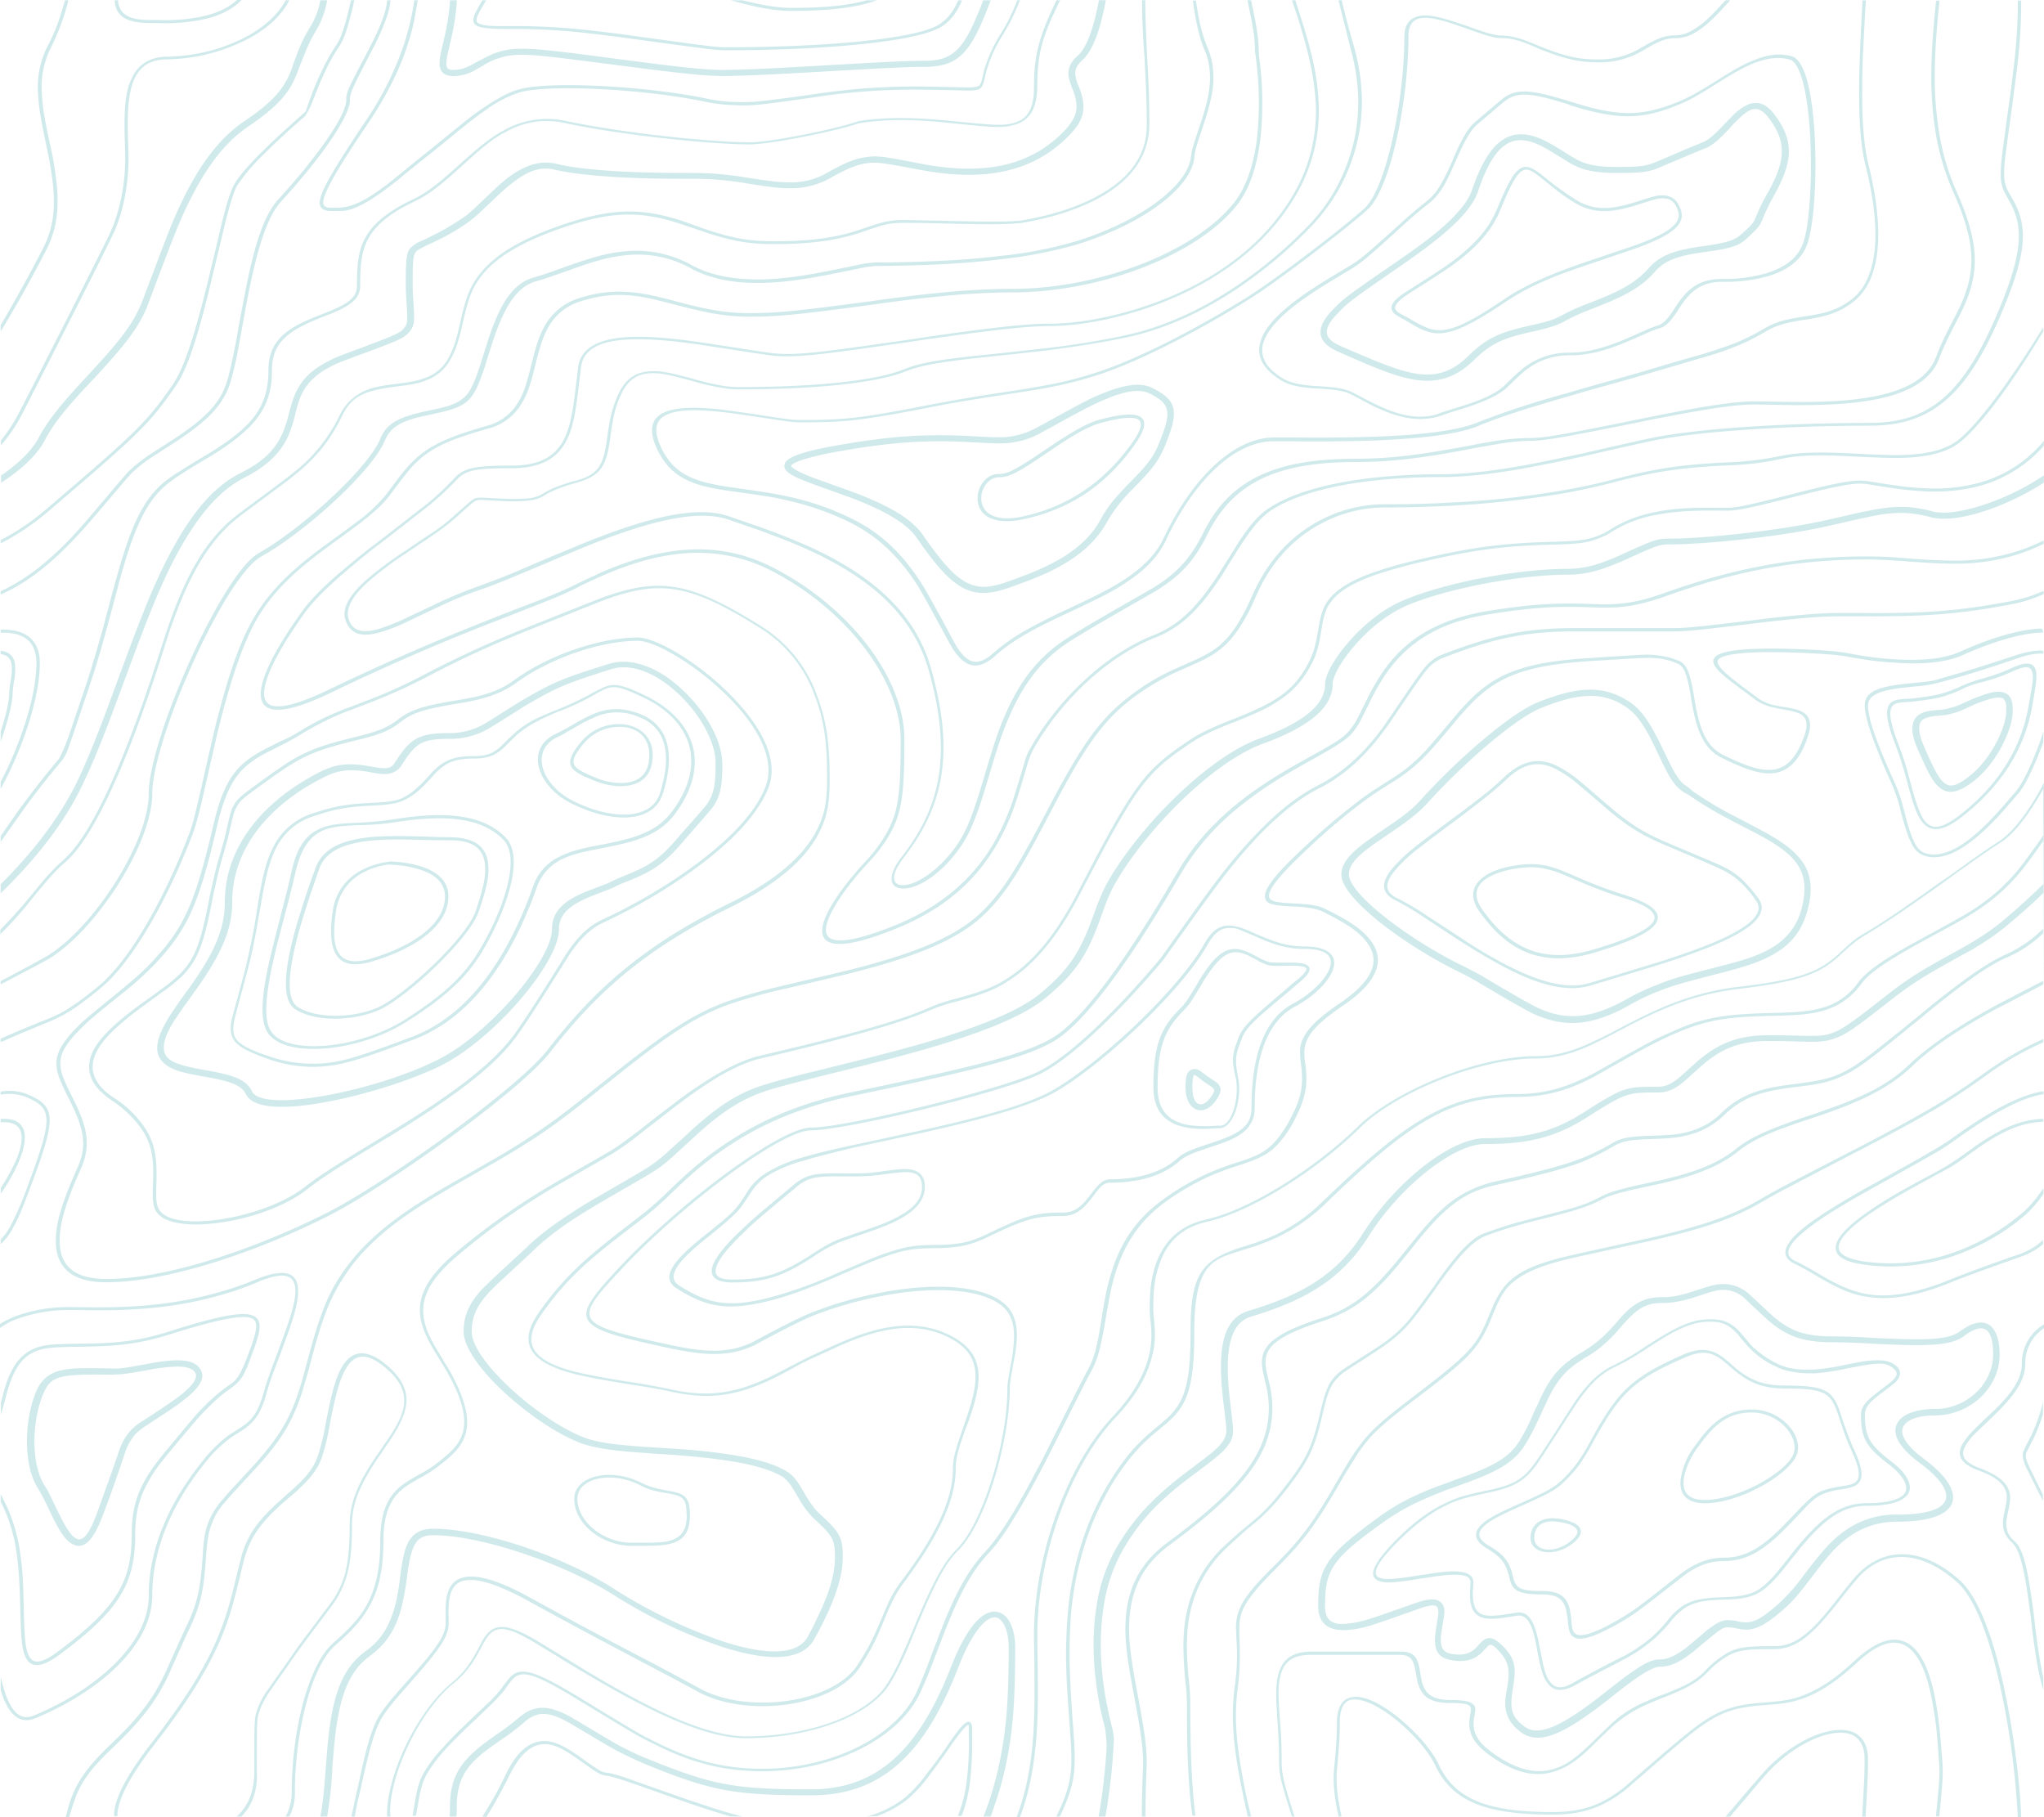 <svg id="Layer_1" data-name="Layer 1" xmlns="http://www.w3.org/2000/svg" viewBox="0 0 756 672"><defs><style>.cls-1{fill:#bde2e4;opacity:0.7;isolation:isolate;}</style></defs><title>bg-map-lines</title><path id="bg-map-lines" class="cls-1" d="M755.75,364V362.7c-8.19,4.25-16.5,8.51-18.51,9.63-13.35,7.39-23.42,14.1-31.1,21.38-7,6.72-15.62,11.3-28.21,15.78-1.89.67-3.77,1.35-6,2.13l-6,2c-12.34,4.26-18.63,7.06-23.92,11.31s-12.09,7.39-21.15,9.85c-2.52.67-5,1.34-8.19,2l-7.68,1.68c-6.67,1.56-10.45,2.68-13.22,4.25-3.9,2.13-8.31,3.69-16,5.6-2,.56-4,1-6.05,1.57-2.51.67-4.53,1.12-6.54,1.68-4.79,1.23-9.45,2.8-14.1,4.47-3.4,1.23-6.93,4.37-11.08,9.4-2.77,3.36-5.29,6.83-7.69,10.3-7.3,10.19-9.57,13.1-12.84,16.24a56.85,56.85,0,0,1-5.79,4.7c-2.9,2.12-13.1,8.4-14.86,9.73a17.39,17.39,0,0,0-4.66,4.59c-1.51,2.58-2.39,5.15-3.52,10-2.77,11.86-4.41,16.57-10.33,24.74-5.16,7-8.56,11.08-12.34,14.55L464,562l-4.78,4c-2.14,1.79-4,3.47-6.17,5.48a46.28,46.28,0,0,0-12.47,18.92c-3.15,9.07-3.4,17.35-2.26,30.45A78.35,78.35,0,0,1,439,630c0,11.76.12,19.59.75,28.88.25,4.48.76,8.74,1.26,12.54h1.13c-1.38-10.75-1.89-24.4-1.89-41.42a76,76,0,0,0-.63-9.29c-1.13-13-.88-21.16,2.14-30a45.66,45.66,0,0,1,12.09-18.47c2.14-2,4-3.7,6-5.49.76-.67,3.9-3.35,4.79-4l1.89-1.68c3.9-3.58,7.43-7.61,12.59-14.66,6-8.28,7.68-13.1,10.45-25.08,1.13-4.7,1.89-7.16,3.4-9.62a19.09,19.09,0,0,1,4.28-4.37c1.77-1.23,11.84-7.61,14.86-9.74a59.21,59.21,0,0,0,5.92-4.81c3.4-3.25,5.79-6.16,13.1-16.46,2.39-3.47,5-6.94,7.68-10.19,4-4.81,7.43-7.83,10.58-9.06a139.28,139.28,0,0,1,14-4.48c3.15-.9,6.43-1.68,9.57-2.46l3-.79c7.8-2,12.34-3.58,16.36-5.71,2.65-1.45,6.43-2.57,13-4l7.68-1.68c3.15-.67,5.67-1.34,8.19-2,9.07-2.58,16.12-5.71,21.53-10.08,5.16-4.14,11.33-6.94,23.55-11.08l6-2c2.39-.79,4.28-1.46,6.05-2.13C691,406,699.85,401.32,707,394.49c7.56-7.28,17.63-13.88,30.85-21.16,2-1,10-5.15,17.88-9.29V291.73c-5,9.06-10.7,16.68-16,20-3.15,2-6.8,4.48-11.33,7.73-2.64,1.9-5.29,3.69-7.81,5.6L719,326.21c-2,1.45-4,2.91-6.17,4.36-9.45,6.72-16.25,11.2-22.16,14.78-3.9,2.35-4.92,3.13-10.2,7.95-7.3,6.83-14.74,9.63-36.65,12.31C629.58,367.29,618.63,371.1,605,378c-2,1-9.19,4.81-8.81,4.59-3.4,1.79-5.92,3-8.31,4.14-7,3.13-13.22,4.7-19.77,4.7-21.53,0-52.13,12.87-65,25.52-15.11,15-39.54,31-56.92,34.93-9.32,2.13-15,7.84-17.63,16.46-1.63,4.92-2,9.29-2,15.44a36,36,0,0,0,.25,4c.63,5.83.5,9.74-1,14.89-1.89,6.94-6.17,14.11-13.34,21.72C395,543,383.67,576.63,383.67,604.72c0,2.69,0,4.82.13,9.85.12,12.1.12,17.69-.25,24.63-.76,12.54-2.65,23.17-6.3,32.8H376c3.65-9.62,5.66-20.26,6.3-32.8.37-6.83.37-12.42.25-24.51,0-5-.13-7.17-.13-9.85,0-28.33,11.46-62.13,29.09-80.94,7.05-7.5,11.21-14.55,13.1-21.27,1.38-4.92,1.51-8.84.88-14.44a38.17,38.17,0,0,1-.25-4.14c0-6.27.38-10.75,2-15.79,2.9-8.95,8.82-15,18.64-17.23,17.12-3.81,41.3-19.7,56.41-34.48,13.1-12.88,44.07-26,66-26,6.42,0,12.34-1.46,19.26-4.59,2.4-1.12,4.92-2.24,8.31-4-.37.22,6.68-3.59,8.82-4.59,13.6-6.95,24.8-10.86,39.16-12.54,21.66-2.58,28.83-5.38,36-11.87,5.29-4.92,6.3-5.82,10.33-8.17,5.91-3.47,12.59-8,22-14.67,2-1.45,4-2.91,6.17-4.36l1.64-1.12c2.64-1.9,5.29-3.69,7.8-5.6,4.66-3.25,8.19-5.71,11.46-7.84,5.54-3.58,11.59-11.86,16.75-21.71L755.76,364Zm0-130.08c-.76,0-1.64.11-2.52.11-7.68.68-17.38,3.81-27.45,8.29-4.53,2-10.7,3-17.88,3a133.34,133.34,0,0,1-18.51-1.45c-2.14-.34-4.16-.68-5.92-1-1.51-.34-3-.45-4.41-.67-6.92-.56-14-.9-21-1-13.1-.22-21.66.78-22.67,3-.5,1.12.76,2.91,3.78,5.49,1.26,1.12,2.77,2.24,5,4,2,1.45,4,3,6,4.47a17,17,0,0,0,6.92,2.8,30.79,30.79,0,0,0,3.28.56c4.41.79,6.3,1.35,7.81,2.92,1.76,2,1.76,5-.26,10-3,7.61-7.17,11.31-12.84,11.53-4.53.22-9.57-1.46-18.26-5.71-5.66-2.8-8.56-8.17-10.45-17.13-.25-1-.38-2-.63-3.24l-.5-3.14c-1.26-7.39-2.39-10.3-4.66-11.3a29.84,29.84,0,0,0-3-1.12c-2.9-.9-5.79-1.12-10.2-1-2.9.11-18.51,1.12-17.38,1-25.81,1.56-36.26,5.71-46.71,16.79-1.89,2-3.65,4-5.29,6l-2.9,3.47-3.15,3.7c-5.16,6-8.94,9.51-13.1,12.42-.75.56-1.63,1.12-2.64,1.8l-5.16,3.24c-2.27,1.46-4.41,2.91-6.55,4.48a228.08,228.08,0,0,0-20.4,17.24c-10.33,9.63-14.86,15.11-14.73,17.91.12,1.79,2,2.35,8.56,2.69,2,.11,2.64.11,3.78.22,3.77.23,6.42.79,8.56,1.9,9.44,4.59,14.6,8.17,17.63,13,4.15,6.83,1,14.44-11.21,22.72-10.45,7.05-14,11.64-14.23,16.79a19.86,19.86,0,0,0,.38,4.93c.88,7.28.25,11.87-3.53,19.48a39.88,39.88,0,0,1-5.29,8.4c-3.52,4.48-6.92,6.38-13.34,8.62-.5.22-4.16,1.34-5.42,1.79-2.26.78-4.28,1.57-6.3,2.35a94.63,94.63,0,0,0-16.49,9.18c-10.58,7.27-16.62,16.34-20.15,28.1-1.38,4.7-1.89,7.61-3.53,17-1.63,9.63-2.77,14.1-5.16,18.48-2.64,4.81-15,29.77-16.37,32.35-2.52,5-5.29,10.07-8.06,15-5.16,9.06-9.57,15.78-13.47,19.92-6.8,7.28-11.33,16.12-17.38,31.8-.75,2.12-1.63,4.14-2.39,6.26-2.26,5.94-3.77,9.63-5.41,13.21-7.67,17.12-32,29.44-58.54,29.44-14.1,0-25.94-3-39-9.52-7.05-3.46-5.79-2.68-28.08-16.23-18-11-22.29-12-25.81-7.72a32.77,32.77,0,0,0-2.27,3.13,64.18,64.18,0,0,1-6.17,6.6c-.88.9-6.93,6.6-8.81,8.4-3,2.91-5.42,5.38-7.56,7.73a57.52,57.52,0,0,0-6.42,8.61c-1.64,2.91-2.39,5.82-3.4,11.87-.25,1.23-.38,2.35-.63,3.58h-1.26l.63-3.7c1-6.15,1.76-9.17,3.53-12.2a51.52,51.52,0,0,1,6.54-8.73c2.15-2.35,4.54-4.92,7.56-7.83,1.89-1.79,7.81-7.5,8.81-8.4a43.82,43.82,0,0,0,6-6.5s1.89-2.57,2.39-3.13c4-5,8.94-3.81,27.45,7.5,22.29,13.54,20.9,12.76,28,16.23,13,6.38,24.56,9.4,38.4,9.4,25.94,0,49.87-12.09,57.29-28.77,1.89-4.36,3.66-8.73,5.29-13.21.76-2.12,1.64-4.14,2.39-6.27,6.05-15.9,10.7-24.74,17.63-32.12,3.78-4.15,8.31-10.75,13.35-19.7,2.52-4.37,5-9.3,8.06-15,1.26-2.58,13.72-27.54,16.37-32.36,2.39-4.25,3.52-8.73,5-18.13s2.14-12.43,3.53-17.13c3.53-12,9.7-21.16,20.52-28.66a91.8,91.8,0,0,1,16.75-9.4c2.14-.9,4.16-1.68,6.42-2.46,1.14-.45,4.91-1.57,5.42-1.79,6.3-2.13,9.31-3.92,12.71-8.17a44.41,44.41,0,0,0,5.17-8.29c3.77-7.38,4.28-11.86,3.4-18.92a34,34,0,0,1-.38-5.14c.25-5.49,4-10.3,14.73-17.58,11.71-7.95,14.73-14.89,10.83-21.27-2.77-4.59-7.81-7.95-17-12.54-2-1-4.53-1.45-8.06-1.79-1-.11-1.64-.11-3.78-.22-7.3-.34-9.57-1-9.7-3.7-.12-3.13,4.41-8.84,15.11-18.69a253.34,253.34,0,0,1,20.53-17.35c2.26-1.68,4.28-3,6.55-4.48l5.16-3.25c1-.67,1.89-1.23,2.64-1.79,4.16-2.91,7.81-6.27,12.85-12.2,1-1.23,2.14-2.46,3.15-3.69l2.9-3.47c2.26-2.69,3.77-4.48,5.41-6.16,10.7-11.42,21.41-15.67,47-17.12-.5,0,15.11-1,18-1.12a33.27,33.27,0,0,1,10.7,1.12c1,.33,2,.67,3.15,1.11,2.9,1.24,4,4.37,5.41,12.2l.5,3.14c.26,1.23.38,2.24.63,3.13,1.77,8.62,4.54,13.77,9.83,16.35,8.56,4.14,13.34,5.71,17.62,5.48,5-.22,8.82-3.58,11.71-10.86,1.89-4.48,1.89-7.27.38-8.84-1.13-1.23-2.9-1.79-7.05-2.58a34,34,0,0,1-3.4-.67,18,18,0,0,1-7.43-3c-2-1.57-4-3-6-4.48-1.77-1.34-3.53-2.69-5.17-4-3.4-2.91-4.91-4.92-4.15-6.6,1.26-2.91,9.82-3.92,23.8-3.8,7.05.11,14.1.44,21,1,3.52.45,4,.56,4.66.68,1.76.33,3.77.67,5.79,1A112.12,112.12,0,0,0,707.51,244c7,0,12.85-1,17.25-2.91,10.2-4.59,20-7.73,28-8.51a19.09,19.09,0,0,1,2.51-.11l.5,1.45Zm0-113.06v1.68c-10.83,18-21.79,33.13-29.84,40.19-4,3.58-9.57,5.48-17,6.27-5.67.56-10.45.44-24.18-.23-12.47-.67-19.27-.45-25.81.9A105.49,105.49,0,0,1,640,172.06l-2.77.11c-15.74.9-24.43,2-41.18,6.39-5.66,1.45-11.71,2.8-18,3.91A360.22,360.22,0,0,1,537,187c-9.57.45-16.62.67-25.44.67a50.21,50.21,0,0,0-22.66,5.82c-10.45,5.49-19,14.45-24.55,27.43a71.83,71.83,0,0,1-5.8,11c-4.53,6.94-8.68,10.08-16.87,13.66l-5,2.24a86.26,86.26,0,0,0-19.14,11.42c-10.32,8.17-17.25,18.58-28.33,39.85l-2.64,5c-9.19,17.58-14.48,26.09-21.91,33.48-9.7,9.73-25.43,16.12-50.74,22.5-5.54,1.34-23.93,5.7-24.18,5.7a196.47,196.47,0,0,0-19.64,5.49c-13.35,4.7-23.55,11.75-45.84,29.66l-2.14,1.68c-10.83,8.74-16.87,13.32-23.67,17.8-4.91,3.25-10.07,6.38-16.37,10-2.64,1.45-13,7.38-15.49,8.84-14.48,8.4-23.29,14.55-31,22.5a63.18,63.18,0,0,0-8.06,10c-5.16,7.73-7.93,14.67-11.58,28.1l-1.89,7.06c-.76,2.8-1.51,5-2.14,7.38-3.78,12-8.69,19.48-18.64,30.12l-5.16,5.6c-1.77,1.9-3.53,3.91-5.29,5.93a23.06,23.06,0,0,0-4.28,7.05c-1.51,3.58-1.89,6.6-2.39,13.32-.76,11.2-1.77,16.79-5.8,25.41-2,4.15-7.17,15.68-8,17.69a76.39,76.39,0,0,1-4.54,8.28c-3.65,5.71-8.43,11.31-16.5,19-7.55,7.16-11.2,12.2-13.34,17.91-.63,1.79-1.26,3.58-1.77,5.37l-.63,2H24.3l.63-2.35a46,46,0,0,1,1.76-5.48C29,658.24,32.74,653,40.29,645.7c8.06-7.61,12.72-13.1,16.37-18.81a74.76,74.76,0,0,0,4.41-8.17c1-2,6-13.54,8.06-17.69,4-8.4,5-13.88,5.79-25,.38-6.83.88-10,2.39-13.66a28.23,28.23,0,0,1,4.53-7.27c1.64-1.9,3.28-3.81,5.29-5.94l5.17-5.6c9.82-10.63,14.73-17.91,18.38-29.66.76-2.24,1.39-4.59,2.14-7.39l1.89-7.05c3.78-13.43,6.42-20.6,11.71-28.44A74.67,74.67,0,0,1,134.6,461c7.81-7.95,16.63-14.22,31.23-22.73,2.65-1.45,13-7.38,15.49-8.84,6.3-3.58,11.33-6.72,16.24-10,6.8-4.48,12.85-9.07,23.55-17.69l2.14-1.68c22.41-18,32.74-25.07,46.21-29.89a201.13,201.13,0,0,1,19.9-5.6c.25-.11,18.76-4.36,24.17-5.71,25.06-6.27,40.67-12.65,50.12-22.16,7.3-7.28,12.46-15.67,21.65-33.14l2.65-5c11.21-21.38,18.13-31.9,28.71-40.19a81.61,81.61,0,0,1,19.39-11.64l5-2.24c7.93-3.47,12-6.5,16.36-13.21a83,83,0,0,0,5.67-10.86c5.79-13.21,14.48-22.39,25.18-28a50.91,50.91,0,0,1,23.3-5.93c8.81,0,15.87-.11,25.44-.67A336.81,336.81,0,0,0,578,181.35c6.3-1.12,12.34-2.35,17.88-3.81,16.87-4.47,25.69-5.6,41.42-6.49l2.77-.11a116.87,116.87,0,0,0,18.64-2.35c6.67-1.34,13.6-1.57,28.46-.79,11.33.56,16.11.68,21.66.12,7.17-.68,12.46-2.58,16.36-5.94,8.06-7.16,19.27-22.72,30.6-41.08Zm0,504.08c-1.64-5.14-2.77-11.75-4.16-22.61l-.25-2.24-.25-2.24c-2.27-17.57-3.9-24.62-6.93-27.42s-3.77-5.6-3.14-9.63c.12-.67.25-1.23.5-2.35.88-3.92,1-5.6.12-7.61-1.13-2.69-4.15-4.93-9.82-7.06-6.42-2.35-8.18-5.37-6.17-9.4a26.25,26.25,0,0,1,4.41-5.6c1.26-1.34,6.92-6.71,6.42-6.15,7.81-7.5,11.33-12.65,11.33-18.47A16.57,16.57,0,0,1,756,489.76v1.45a15.36,15.36,0,0,0-6.93,13c0,6.15-3.65,11.53-11.58,19.25.5-.45-5,4.81-6.42,6.16a21.23,21.23,0,0,0-4.29,5.37c-1.76,3.36-.25,5.82,5.54,7.95s9.2,4.7,10.46,7.61c1,2.24.88,4.14,0,8.28-.26,1.12-.38,1.68-.5,2.36-.63,3.69,0,6.26,2.77,8.73,3.4,3,5,10.07,7.3,28.1l.25,2.24.25,2.24c1,7.83,1.89,13.54,2.9,17.91V625Zm0-69.62c-1.77-3.47-5.54-11.09-6.3-12.54-1.26-2.8-1.51-4.26-1.14-5.82.26-.9,2.52-5.26,2.91-5.94a65.48,65.48,0,0,0,4.4-12.54V523a70.11,70.11,0,0,1-3.27,8.51c-.38.9-2.65,5-2.9,5.82-.38,1.23-.13,2.46,1.13,5.15.5,1.12,3.15,6.38,5,10.19v2.68Zm0-95.27a25.93,25.93,0,0,1-8.06,4.59c-.25.11-17.63,6.16-25.69,9.4-11.71,4.81-21,6.6-29,5.82-6.42-.56-11.33-2.46-18.64-6.6l-4-2.35q-3.4-2-6.8-3.69c-5-2.47-4-6.5,1.88-11.76,4.66-4.14,12.09-8.84,23.55-15.45l5.67-3.13c22.66-12.65,22.91-12.87,28.08-16.46,14.1-10.07,24.8-15.67,33.11-16.9v1.12c-8.06,1.23-18.38,6.72-32.36,16.68-5.16,3.7-5.41,3.81-28.2,16.57-1.89,1-3.78,2.13-5.67,3.14-11.46,6.49-18.76,11.19-23.42,15.33-5.41,4.82-6.3,8-2.14,10,2.14,1,4.16,2.13,6.92,3.7l4,2.35c7.06,4,12,5.82,18,6.49,7.68.68,16.75-1,28.33-5.71,8.19-3.35,25.44-9.4,25.69-9.4,3.78-1.56,6.42-3,8.56-5.26l.13,1.57Zm0-46.34v1.11c-8.31.34-15.24,3.47-24.81,10.19l-5.79,4.14a54,54,0,0,1-5.54,3.47c-1,.56-6.92,3.7-7.81,4.26-4.15,2.24-7.8,4.25-11.2,6.27s-6.93,4.25-10.33,6.6c-5.79,4.14-9.32,7.72-10.07,10.52-.76,3,1.89,5,8.81,6.16a70.14,70.14,0,0,0,38.4-5.15A79.71,79.71,0,0,0,749,447.66a49.14,49.14,0,0,0,6.8-8.28v2.12a45.89,45.89,0,0,1-5.8,6.95A77.75,77.75,0,0,1,728,462.33a71.18,71.18,0,0,1-39,5.26c-7.68-1.12-11-3.7-9.82-7.5.75-3,4.41-6.72,10.45-11.08,2.9-2.13,6.42-4.37,10.33-6.72,3.4-2,7-4,11.2-6.27.88-.45,6.8-3.58,7.81-4.25,1.64-.9,3.27-2,5.41-3.47,1-.68,4.91-3.47,5.8-4.15,9.7-6.83,17-10.07,25.56-10.41Zm0-173.07v1.12c-2.27-.22-5.42.22-9.82,1.79-12.59,4.25-17.38,5.71-24.18,7.61-2.27.67-3.27.9-4.91,1.35a46.23,46.23,0,0,1-8.44,1.34c-1.13.11-2.26.22-3.27.34-9.82,1-14.23,2.79-14.23,6.82,0,4.93,3.65,14.78,10.07,28.89a51.94,51.94,0,0,1,2.9,8.5c.38,1.35.76,2.58,1,3.92,2.39,8.51,4,12,7,13.1,2.77,1,5.92.67,9.45-.78,4.4-1.9,9.06-5.49,14.1-10.64,1.88-1.9,3.77-3.92,5.79-6.27l4-4.59c3.27-3.58,7.68-13.65,10.57-22.61v3.81c-2.9,8.06-6.67,16.23-9.57,19.47-.5.56-3.4,3.92-4,4.59-2,2.36-3.91,4.37-5.8,6.27-5.16,5.15-9.94,8.85-14.48,10.86-3.77,1.57-7.3,2-10.45.79-3.52-1.23-5.29-4.82-7.8-13.88-.38-1.35-.76-2.58-1-3.92a60.39,60.39,0,0,0-2.9-8.4c-6.42-14.33-10.07-24.18-10.07-29.33,0-4.93,4.78-6.83,15.36-7.95l3.4-.34c4.4-.44,6.55-.67,8.18-1.23s2.65-.78,4.91-1.45c6.68-1.9,11.46-3.36,24-7.5,4.16-1.34,7.56-1.9,10.08-1.68ZM.25,327C13,314.34,23,301,29.34,287.36c4.15-9.07,7.68-18,13.6-34.25l2-5.38c8.19-22.27,12.72-33.36,18.64-44.33,7.68-14.21,15.74-23.73,25.56-28.54,8.44-4.26,12.84-8.85,15.36-14.67a46.5,46.5,0,0,0,2.39-7.39c1.51-5.82,2.64-8.51,4.91-11.64,3-4,7.93-7.28,15.24-10.08,19.89-7.38,21-7.83,22.66-10.07.88-1.12,1-2.46.88-5,0-.78-.25-4.25-.25-4.48-.13-2-.25-4.14-.25-6.15,0-11.2.25-12.77,3-14.78a15.13,15.13,0,0,1,2.64-1.46,34.5,34.5,0,0,0,3.53-1.67,88.64,88.64,0,0,0,11.46-6.6c2.64-1.68,3.27-2.36,10.07-8.85,4.79-4.59,7.81-7.16,11.33-9.07,4.54-2.57,9.07-3.47,13.73-2.35,5.54,1.35,13.6,2.24,23.67,2.8,8.69.45,16.24.56,27.7.56a120,120,0,0,1,19.39,1.79c9.82,1.46,11.71,1.68,15.62,1.68A26.23,26.23,0,0,0,305.72,64c6.42-3.58,10.2-5.26,14.1-5.82,4.53-.67,6-.56,20.78,2.36,21.78,4.14,38.9,1.56,51.75-10.86,6.42-6.16,6.92-10,4.4-16.57a25.43,25.43,0,0,1-1.51-4.82c-.38-2.8.63-5.26,3.4-7.72,3.28-2.91,5.92-10.3,7.81-20.49H409c-2,10.86-4.79,18.59-8.56,22.06-2.27,2-3,3.8-2.65,5.93a16.14,16.14,0,0,0,1.39,4.37c2.77,7.27,2.26,12-4.91,18.8-13.6,13.1-31.6,15.79-54.15,11.53-14.34-2.69-15.73-2.91-19.89-2.35-3.53.56-7.05,2-13.22,5.48a29.26,29.26,0,0,1-14.86,3.7c-4,0-6-.22-16-1.79a112.89,112.89,0,0,0-18.89-1.68c-11.46,0-19-.11-27.82-.56-10.2-.56-18.39-1.46-24.18-2.8-7.05-1.68-12.84,1.57-22.54,10.86-6.92,6.6-7.68,7.27-10.45,9.18a80.29,80.29,0,0,1-11.84,6.71c-.88.45-3.27,1.46-3.52,1.68-1,.45-1.64.9-2.27,1.23-1.89,1.35-2,2.69-2,13,0,2,.12,3.92.25,6,0,.22.25,3.69.25,4.47.13,3.14-.13,4.82-1.38,6.38-2.15,2.8-2.9,3.14-23.93,10.86-6.92,2.58-11.33,5.6-14.1,9.18-2.14,2.8-3.15,5.26-4.53,10.86a49.39,49.39,0,0,1-2.39,7.61c-2.77,6.38-7.68,11.42-16.5,15.9-9.19,4.7-17,13.88-24.56,27.65-5.78,10.75-10.32,21.83-18.5,44l-2,5.38c-6,16.23-9.44,25.18-13.73,34.36C24.93,302.81,14.1,316.91.25,330.34V327Zm0,87.31v-.56H1.51c7.93,0,9.45,5.83,5.79,15a63.75,63.75,0,0,1-7,12.66v-2.13a71.77,71.77,0,0,0,5.92-10.86C9.57,419.9,8.31,415,1.51,415H.25V362.81c5.79-3,11.59-6.16,17.25-9.29C34.75,342.88,55,311.43,55,293.52c0-20.26,27.2-81.27,40.55-88.88,16-9.07,40.54-31.35,45.08-42.32,2.39-5.93,6.92-8.17,18.13-10.52,7.81-1.57,10.83-2.69,13.47-5.38,1.89-1.9,3.4-5.37,5.42-11.53.25-.9,2.39-7.5,3-9.51,4.53-13.55,9.19-20.71,17-22.84,3.15-.9,3.78-1.12,12.21-4.14,9.45-3.36,15.11-4.93,21.54-5.48a42.43,42.43,0,0,1,24.68,5.26c6.79,3.69,15.36,5.26,25.43,5.15,7.55-.12,15.36-1.24,24.93-3.14,2.27-.45,9.32-1.9,10.45-2.13a40.48,40.48,0,0,1,6.93-1c6.3,0,11.2-.11,17.88-.34,9.94-.33,19.64-1,28.71-2.13A153.22,153.22,0,0,0,398,89.22c23.8-7.39,41.05-20.48,42.44-30.9.37-2.91.5-3.36,3.52-12.42s4-14.45,3.4-20.38a23.13,23.13,0,0,0-1.89-7.16C443.6,14,442.22,7.84,441.21.22h1.13c1,7.28,2.4,13.1,4.41,17.69a25.6,25.6,0,0,1,1.89,7.5c.63,6.16-.5,11.76-3.53,20.82s-3.14,9.52-3.4,12.32c-1.38,11-19,24.29-43.19,31.79a166.75,166.75,0,0,1-27.82,5.48C361.63,96.94,351.94,97.61,342,98c-6.67.22-11.71.34-17.88.34a41.62,41.62,0,0,0-6.67,1c-1.14.23-8.06,1.68-10.45,2.13-9.7,1.9-17.5,3-25.19,3.14-10.2.22-19-1.46-26.06-5.27a40.41,40.41,0,0,0-23.8-5c-6.3.56-11.84,2.12-21.16,5.48-8.56,3-9.19,3.25-12.34,4.14-7.17,2-11.71,9-16.11,22.06-.63,2-2.77,8.62-3,9.51-2.14,6.38-3.65,9.85-5.66,12-2.77,2.91-6,4-15.11,5.93-9.82,2-14,4.15-16.24,9.52-4.66,11.19-29.34,33.7-45.59,42.76-13.47,7.17-40.42,67.84-40.42,87.77,0,18.24-20.52,50.15-38,60.9C15.61,356,7.93,360,.25,364.05V414.3Zm0-194.44v-1.23c9.32-4.26,18.39-11.42,27.45-21.27,4.79-5.15,17.88-21.05,19.9-23.06a56.9,56.9,0,0,1,9.32-7.17c1.38-.9,6.17-4,6.92-4.47,11.84-7.73,17.63-13.44,20.15-21.72,1-3.36,1.89-7.61,3.15-13.77.25-1.57,2.51-14,3.27-17.69C93.94,90.79,97.59,79.59,103,73.66c13.6-14.78,25.06-30.78,25.06-36.61,0-2.8.38-3.69,7.68-17.57.88-1.68,1.51-3,2.27-4.37,3.14-6.49,4.91-11.19,5.16-15h1.26C144.18,4,142.29,9,139.14,15.56c-.63,1.34-1.39,2.69-2.27,4.37-6.92,13.43-7.43,14.55-7.43,17.12,0,6.16-11.45,22.17-25.3,37.28-5.29,5.71-8.82,16.9-12.47,35.38-.76,3.69-2.9,16-3.27,17.68a126.63,126.63,0,0,1-3.15,13.88c-2.65,8.62-8.56,14.44-20.53,22.28L57.8,168a55.71,55.71,0,0,0-9.2,7.05c-1.89,1.9-15,17.8-19.89,22.95C19.27,208.22,10,215.6.25,219.86Zm0,405v-4.81a61.89,61.89,0,0,0,2,6.94c2.51,6.72,5.79,9.29,10.32,7.39,23.92-10,42.43-27,42.43-44.22,0-18.14,8.06-35.82,21.54-51.83a49.4,49.4,0,0,1,6.92-6.72,30,30,0,0,1,2.9-2L88.9,528c4.66-3,6.67-5.93,8.94-14.1,1-3.47,1.76-5.6,5.29-14.89l.75-2.13c4-10.74,5.79-16.79,5.29-20.82-.63-4.92-4.78-5.82-14.23-1.79a99.1,99.1,0,0,1-11.58,4.14c-17.5,5.26-34,6.5-53.77,6.05H25.18a54.59,54.59,0,0,0-19,3.35A24.45,24.45,0,0,0,0,491.1v-1.45a29.94,29.94,0,0,1,5.79-2.92,57.33,57.33,0,0,1,21.28-3.35h2.52c19.64.44,36-.9,53.26-6.05a119.35,119.35,0,0,0,11.33-4c10.08-4.25,15.37-3.25,16,2.69.5,4.36-1.13,10.41-5.28,21.38l-.76,2.13c-3.52,9.18-4.28,11.3-5.29,14.77-2.26,8.4-4.53,11.53-9.44,14.78l-2.52,1.57a23.53,23.53,0,0,0-2.77,2,44.43,44.43,0,0,0-6.8,6.49c-13.1,15.68-21,33-21,50.94S37.4,625.32,13.1,635.4c-5.42,2.24-9.32-.79-12.09-8.06-.25-.79-.5-1.57-.76-2.47Zm0-69.52v-2.8l1.89,3.7a61.09,61.09,0,0,1,5.42,18.81c.88,5.93,1,10.41,1.25,20.71s.63,14.32,2,16.79c1.64,2.91,4.66,2.57,10.45-1.68,21.53-16,27.45-25.64,27.45-43.21,0-8.06,1.39-13.88,4.66-19.82,2.9-5.26,4.66-7.38,16.87-21.94a82.45,82.45,0,0,1,9.57-9.85c1.39-1.23,2.9-2.35,4.41-3.47.5-.33.75-.56,1.13-.78a10.7,10.7,0,0,0,3.28-3.7,44.63,44.63,0,0,0,2.9-6.6l.5-1.34.5-1.23c.37-1,.63-1.68.88-2.46.5-1.68.88-3,1.13-4.14.5-2.47.13-3.92-1-4.59-2.9-1.8-11.71-.23-30,5.48-12,3.81-20.28,4.7-35.14,4.81-9.7.12-13.1.45-16.62,2.36-4.4,2.35-7.3,7.16-9.57,16-.63,2.47-1.26,4.7-1.89,6.72v-4.48L1,516.18c2.27-9.07,5.42-14.1,10.08-16.68,3.77-2.13,7.43-2.46,17.37-2.58,14.61-.11,22.79-.9,34.63-4.7,18.76-5.93,27.7-7.5,31.1-5.37,1.76,1,2.14,2.91,1.64,5.71-.25,1.45-.76,2.8-1.14,4.25l-.88,2.47-.5,1.23-.5,1.34a46,46,0,0,1-2.9,6.83,12.92,12.92,0,0,1-3.65,4l-1.13.9-1.26.9A32.5,32.5,0,0,0,80.71,517a92.37,92.37,0,0,0-9.44,9.74c-12.22,14.44-14,16.68-16.75,21.83C51.37,554.25,50,560,50,567.8c0,17.91-6.05,27.87-28,44.1-6.3,4.7-10.32,5-12.34,1.34-1.51-2.8-1.89-6.6-2.14-17.35-.25-10.3-.5-14.77-1.26-20.6A60,60,0,0,0,1,556.81l-.76-1.45ZM477.85.11h1.26L481,6.05c4.15,13,6.17,21.6,6.67,31.12a61.38,61.38,0,0,1-8.31,34.92c-9.82,16.9-25.81,29.67-45.58,38.18-15.61,6.71-32.86,10.3-45.58,10.3-8.56,0-21.66,1.56-47,5.14l-2.9.45c-30.85,4.48-39.79,5.6-47.22,5.6-4.4,0-5.16-.11-24.55-3.13-4.53-.67-7.93-1.23-11.33-1.68-25.43-3.36-39-1.35-40.29,8.84-.13.9-.25,1.9-.38,3.13l-.38,3c-1.38,12.2-2.52,17.58-5.41,22.39-3.65,5.94-9.82,8.85-19.64,8.85-12.85,0-16.25.67-19.52,3.58a118.85,118.85,0,0,1-10.33,9.74c-3.52,2.8-18,14.1-19.89,15.45-2.77,2.12-5.54,4.36-8.19,6.6-8.81,7.27-14.85,13.2-18.38,18-7.43,10.41-13.22,20.15-14.73,27-2.14,9.29,4.66,10.63,23.92,1.34q27.58-13.26,56-24.52c4.41-1.79,17.63-6.94,19.77-7.72,6.43-2.46,10.45-4.25,13.6-5.71l2.52-1.23,2.77-1.34c2.27-1,4.28-2,6.3-2.91,22.79-9.74,43.44-11.76,63.34-1.35,28.83,14.89,48.22,41.42,48.22,63.14,0,21.38-.88,28.1-6.54,37.17a57,57,0,0,1-6.17,7.94c-8.19,8.73-14.86,18.14-16.12,23.85-1.51,7.05,5.92,7.83,25.43,0,16.75-6.83,28.21-16.79,35.89-29.44a86.94,86.94,0,0,0,7.68-16.9c1.13-3.36,4-13.1,4.28-14a20.5,20.5,0,0,1,2.27-5.37c9.44-16.68,26.57-34.14,45.58-41.64,9.57-3.81,16.37-10.75,24.43-23.29,1-1.68,5.41-8.51,6.42-10.3,4.41-6.83,7.81-10.86,11.84-13.43,12.71-8.28,36.13-12.43,63.33-12.43,9.45,0,20.78-1.34,34.63-4,6.3-1.23,12.59-2.57,18.89-3.91-1.64.33,19.51-4.48,24.42-5.49,17.76-3.69,51.76-5.6,80.72-5.6,21.9,0,35-10.3,48.47-43.32,8.31-20.38,8.31-29.55,3.4-38.4L741.9,72A13.46,13.46,0,0,1,740,65.15c0-4.48,0-4.48,3.15-27.54.63-4.14,1-7.5,1.38-10.74A199.41,199.41,0,0,0,746.3,3.58V.22h1.26V3.58A205.77,205.77,0,0,1,745.8,27c-.38,3.25-.89,6.6-1.39,10.86-3.15,22.73-3.15,22.73-3.15,27.2a12.83,12.83,0,0,0,1.89,6.38c.25.56,1.51,2.58,1.51,2.69,5.17,9.18,5.17,18.69-3.4,39.29-13.6,33.36-27.2,44-49.73,44-29,0-62.71,1.9-80.46,5.61-4.92,1-26.07,5.82-24.43,5.48-6.3,1.46-12.59,2.69-18.89,3.92-13.85,2.69-25.31,4-34.88,4-26.94,0-50.11,4.14-62.58,12.2-3.78,2.46-7.05,6.38-11.46,13.1-1.13,1.68-5.41,8.62-6.42,10.3-8.18,12.65-15.11,19.81-25.06,23.73-18.76,7.39-35.76,24.63-45.07,41.2a27.25,27.25,0,0,0-2.14,5.26c-.26.9-3.15,10.64-4.29,14a81.72,81.72,0,0,1-7.8,17.13c-7.81,13-19.39,23.06-36.52,30-20.27,8.29-29,7.28-27.2-1.12,1.26-5.93,8.06-15.45,16.37-24.29a53.45,53.45,0,0,0,6-7.84c5.54-8.84,6.43-15.44,6.43-36.6S314,226,285.7,211.25c-19.65-10.19-39.79-8.29-62.2,1.34-3,1.34-6.05,2.69-8.94,4.14l-2.4,1.23c-4.4,2.13-9.06,4-13.72,5.82-2,.79-15.36,6.05-19.77,7.73q-28.51,11.25-56,24.51c-20,9.74-28.21,8.06-25.82-2.57,1.52-6.94,7.3-16.79,14.86-27.31,3.53-5,9.7-11,18.64-18.25,2.52-2.13,5.16-4.26,8.31-6.6,1.89-1.46,16.37-12.65,19.89-15.45a110.42,110.42,0,0,0,10.2-9.74c3.53-3.13,7.3-3.92,20.4-3.92,9.45,0,15.11-2.68,18.64-8.28,2.77-4.59,3.9-9.85,5.29-21.94l.38-3,.37-3.14c.76-6,5.67-9.51,14.1-10.74,6.8-1,15.74-.56,27.58,1,3.4.45,6.92,1,11.33,1.68,19.27,3,20.15,3.14,24.43,3.14,7.18,0,16.24-1.12,47-5.6l2.9-.45c25.31-3.7,38.4-5.15,47.09-5.15,12.59,0,29.59-3.58,45.08-10.19,19.64-8.4,35.38-20.93,45.08-37.72a60.59,60.59,0,0,0,8.18-34.37C486,28,484,19.38,480,6.5ZM495,.11h1.26c1,4.37,2.39,9.74,4.4,16.68,4.54,15.79,3.9,30.23-1,43.44A66.38,66.38,0,0,1,485.28,83.4a165.14,165.14,0,0,1-24.3,21c-14.23,10.07-29.46,17.35-45.33,20.59-9.44,1.91-18.89,3.36-28.46,4.6-4,.44-8.06.89-13,1.45l-11.83,1.23c-14.48,1.57-22,2.91-27.2,5-11.71,4.7-35.76,6.72-61.95,6.72a30.74,30.74,0,0,1-5.42-.45,80.29,80.29,0,0,1-11.45-2.58c-9.2-2.46-12.09-3.13-15.87-2.91-4.91.23-8.31,2.58-10.7,7.73s-3,8.4-4.15,16.79c-1.39,10.07-3.66,13.54-12.6,16a58,58,0,0,0-8.56,3,19.77,19.77,0,0,0-2.26,1.12l-1.64,1c-2.39,1.23-4.91,1.68-11.59,1.68-4,0-11.08-.67-12-.45-1.51.34-1-.11-8.94,7a87.69,87.69,0,0,1-7.93,6c-1.89,1.34-9.07,6.05-9.95,6.72a128.86,128.86,0,0,0-14,10.52c-6.17,5.6-8.57,10.19-7.06,14.22s5.17,4.92,11.21,3.13a73.07,73.07,0,0,0,9.82-3.92c1.89-.9,9.82-4.59,11.84-5.6q7.56-3.53,15.49-6.38c4.66-1.68,9.31-3.47,13.85-5.37,2.52-1.12,13.47-5.82,16.37-6.94,5.54-2.35,10.2-4.26,14.6-5.93,21.53-8.18,36.9-11.09,47.47-7.39l6.8,2.35c2.9,1,5.29,1.79,7.56,2.68,5.54,2,11.08,4.26,16.49,6.72,23.05,10.75,38.28,24.74,43.82,44.67,8.82,31.23,4.53,50.93-10.2,69.85-5,6.49-4.41,10.3.13,10.08,5.16-.34,12.84-5.6,19-14,3.9-5.37,6.42-11.75,10.07-24.07l2.14-7.16c.89-2.8,1.52-5,2.27-7.28,6.17-18.58,13.85-30.56,27.2-39,8.94-5.71,29.84-17.35,32.11-18.81,8.44-5.37,13.22-10.52,18-20.15,9.7-19.48,26.56-27.2,56-27.2,11.83,0,22.54-1.23,37.14-3.92,2.65-.44,5.17-.9,7.81-1.45,3-.56,5.16-.9,7.18-1.23A80.3,80.3,0,0,1,565.5,162c5.54,0,11.83-1.12,39.53-6.72l3.78-.78c20.53-4.15,32.24-6.05,39.92-6.05,1.88,0,3,0,8.06.11,9.82.12,15.48.12,21.78-.22,20.65-1.23,33.62-6.05,37.52-16.34a89.57,89.57,0,0,1,4.41-9.86c-.25.34,2.9-5.6,3.65-7.16,6.8-13.77,7.05-24.52-1.76-44.11a89.43,89.43,0,0,1-6.68-23.17c-2-13.43-1.76-25.86.13-45.11l.25-2.35h1.26l-.25,2.46C715.21,21.83,715,34.26,717,47.58a87.73,87.73,0,0,0,6.55,23c8.94,19.93,8.69,31,1.76,45-.75,1.57-3.9,7.5-3.65,7.16a102.61,102.61,0,0,0-4.41,9.74c-4,10.86-17.5,15.79-38.65,17-6.42.33-12.09.45-21.91.22-5-.11-6-.11-8.06-.11-7.43,0-19.14,1.9-39.54,5.93l-3.77.79c-28,5.6-34,6.71-39.79,6.71a77.19,77.19,0,0,0-11.84,1.24c-2,.33-4,.67-7,1.23-2.64.44-5.16,1-7.81,1.45-14.73,2.69-25.56,3.92-37.4,3.92-29,0-45.33,7.5-54.77,26.53-4.91,9.85-9.82,15.22-18.51,20.71-2.27,1.46-23.17,13.1-32.11,18.81-13,8.17-20.52,20-26.69,38.28-.76,2.24-1.39,4.48-2.27,7.28l-2.15,7.16c-3.78,12.54-6.3,18.92-10.32,24.4-6.3,8.73-14.36,14.22-20,14.55-5.91.34-6.67-4.7-1.13-11.75,14.48-18.58,18.64-38.06,9.95-69-5.54-19.48-20.4-33.25-43.19-43.88-5-2.35-10.33-4.48-16.37-6.72-2.27-.9-4.66-1.68-7.55-2.68l-6.8-2.36c-10.08-3.47-25.19-.67-46.47,7.39-4.4,1.68-9.06,3.58-14.6,5.94L192,212.47c-5.92,2.46-10.33,4.25-14,5.48a139.29,139.29,0,0,0-15.36,6.27c-2,.9-10,4.7-11.84,5.6a62.4,62.4,0,0,1-9.94,3.92c-6.68,2-10.83,1-12.85-3.81-1.89-4.48.88-9.51,7.3-15.33A132.47,132.47,0,0,1,149.45,204c1-.67,8.06-5.48,10-6.72a64.2,64.2,0,0,0,7.81-5.93c8.43-7.5,7.68-6.94,9.57-7.27,1.13-.23,8.43.44,12.21.44,6.55,0,8.81-.33,11-1.56l1.63-.9c.76-.45,1.51-.79,2.27-1.23a57.28,57.28,0,0,1,8.81-3c8.31-2.24,10.33-5.37,11.71-15.11,1.14-8.4,1.89-11.75,4.28-17,2.52-5.49,6.3-8.18,11.71-8.4,4-.23,6.93.33,16.37,2.91a97.69,97.69,0,0,0,11.33,2.57,42.61,42.61,0,0,0,5.17.34c26.06,0,50-2,61.44-6.72,5.42-2.24,13-3.47,27.58-5l11.84-1.23c4.91-.56,8.94-1,13-1.45,10.32-1.23,19.39-2.69,28.33-4.59,15.61-3.25,30.6-10.41,44.7-20.38a168.79,168.79,0,0,0,24.17-20.82,64.37,64.37,0,0,0,14-22.72c4.78-13,5.41-27.31,1-42.76-1.39-5.93-2.9-11.53-4.28-17.24Zm143.29,0h1.64a14.23,14.23,0,0,1-1.52,1.68c-5,5.6-8.68,8.84-12.34,10.75a13.4,13.4,0,0,1-6.3,1.57c-3,0-5.28.78-8.43,2.46L608,18.47a31.28,31.28,0,0,1-17.12,4.59c-7,0-12.59-1.46-20.27-4.48-1-.34-1.89-.78-2.9-1.23L565,16.23a33.17,33.17,0,0,0-5.29-1.68,17.54,17.54,0,0,0-4.15-.45c-2.9,0-5.41-.78-13.85-3.81l-2-.67c-6.3-2.24-10.2-3.13-13.23-3-3.65.22-5.54,2.24-5.54,6.83,0,23.28-6.54,56.42-15.23,64.14-9.57,8.51-33.37,26.53-42.94,32.58-16.62,10.52-39.28,22.61-55.53,28.1a140,140,0,0,1-16.74,4.48c-4.16.9-8.31,1.56-14.1,2.46-.63.11-11.09,1.68-14.48,2.24-6.17,1-11.71,1.9-17.63,3.13-25.94,5-31.6,5.6-48,5.6-3.14,0-3.65-.11-17.75-2.24l-7.68-1.11c-10.2-1.35-17.38-1.57-22.16-.23-5.67,1.57-7.43,5.15-4.66,11.76,2.52,5.93,6,9.62,11.08,12,4.15,1.9,8.56,2.91,17.38,4.14,11.83,1.68,13.72,2,19.51,3.25A99.06,99.06,0,0,1,315.42,192c10.45,5.15,18.39,12.88,25.19,23.4,3.4,5.27,12,21.61,13.22,23.74,4.28,6.6,7.93,7.38,13.72,2.24,6.3-5.49,13.1-9.4,26.57-15.79.63-.22,2.64-1.23,2.64-1.23,10.08-4.7,15-7.28,20-10.63,6.43-4.37,11-9.07,13.6-14.67,10.71-22.61,26.2-37.28,40.93-37.28h6.92c13.22.12,21.91,0,31.36-.33,17.25-.67,30-2.35,37-5.26a308,308,0,0,1,30.48-10.08c4.4-1.23,7.93-2.35,16-4.59,9.7-2.68,14-3.92,19.14-5.48,4.78-1.46,9.44-2.8,14.23-4.14s7.55-2.24,10.07-3.14a76.72,76.72,0,0,0,8.43-3.24c2.4-1.12,4.79-2.36,7.43-3.92,4.41-2.58,7.81-3.47,15.11-4.59l1.51-.23c7.18-1.12,11.34-2.57,16.12-6.27,9.82-7.83,10.83-26,4.79-49.81-2.14-8.62-2.65-21.61-2-39.74.25-6.94.63-13.88,1-20.82h1.26l-.25,3.47c-.38,7.16-.63,12.31-.89,17.46-.63,18-.12,30.9,2,39.4,6,24.29,5,42.76-5.29,50.94-4.91,3.91-9.32,5.37-16.62,6.6l-1.51.22c-7.3,1.12-10.45,2-14.73,4.48a79.28,79.28,0,0,1-7.56,4c-2.77,1.23-5.66,2.35-8.56,3.36-2.64.9-5.54,1.79-10.2,3.13s-9.44,2.8-14.23,4.14c-5.16,1.57-9.44,2.8-19.14,5.49-8.06,2.24-11.58,3.35-16,4.59-13.47,3.91-23,7-30.34,10.07s-20.15,4.59-37.53,5.37c-9.57.34-18.13.45-31.48.34h-6.92c-14.1,0-29.21,14.33-39.67,36.61-2.77,5.82-7.3,10.63-14,15.11-5,3.47-10.08,6-20.15,10.74l-2.64,1.24C381,233.17,374.35,237,368.18,242.47c-6.42,5.7-11.08,4.59-15.74-2.47-1.38-2.12-9.95-18.47-13.22-23.73-6.67-10.3-14.48-17.91-24.68-23a104,104,0,0,0-23.17-8.17c-5.67-1.34-7.55-1.57-19.39-3.25-9.07-1.23-13.47-2.23-17.75-4.25-5.29-2.46-9.07-6.49-11.71-12.65-3-7.16-1-11.53,5.41-13.21,5-1.34,12.34-1.23,22.79.23l7.81,1.11c13.85,2.13,14.48,2.24,17.5,2.24,16.37,0,21.91-.56,47.72-5.6,5.92-1.12,11.58-2.12,17.63-3.13,3.4-.56,13.85-2.13,14.48-2.24,5.79-.9,10.07-1.68,14.1-2.46a147.13,147.13,0,0,0,16.62-4.48c16.12-5.37,38.78-17.46,55.28-27.87,9.44-5.94,33.24-24,42.68-32.36,8.31-7.5,14.86-40.52,14.86-63.36,0-5.15,2.39-7.72,6.8-8.06,3.27-.22,7.3.79,13.85,3l2,.67c8.18,2.91,10.7,3.69,13.34,3.69a21,21,0,0,1,4.41.56,33.89,33.89,0,0,1,5.41,1.68l4.16,1.68,1.38.56c7.56,3,12.85,4.37,19.77,4.37A30,30,0,0,0,607,17.68c.25-.11,2.65-1.57,3.4-1.9,3.28-1.79,5.79-2.69,9.07-2.69a12.27,12.27,0,0,0,5.66-1.45c3.53-1.79,7.18-4.93,12-10.41L638.27.11ZM408.85,671.78h-2.52c.63-3.36,1.13-6.94,1.64-10.86.5-4.59,1-9.18,1.26-13.66.12-1.57.12-3-.5-8.17-.63-2.13-1.14-4.59-1.77-7.28-2.51-12.65-3.4-25.63-1.38-37.83a61.44,61.44,0,0,1,6.55-20.15A80.13,80.13,0,0,1,428,553.45c4.28-4,6.93-6.16,14.86-12.09,5.67-4.25,8.06-6.27,9.44-8.4a6.81,6.81,0,0,0,1.26-3.47c0-2,0-1.9-1-10.3-.5-4.14-.76-7.05-.89-10.07-.63-13.55,2-21.95,10.2-24.4,20-5.94,32.62-13.55,42.19-28.55,12-18.92,32.36-35.26,45.2-35.26,15.61,0,25.18-2.24,37-9.85,8.56-5.49,12-7.39,15.74-8.4,2.77-.67,4.78-.79,11.45-.79,2.4,0,4.41-.9,7.06-2.91,1.38-1.12,6.42-5.71,7.05-6.27,7.55-6.6,15.11-9.85,26.19-9.85,3.15,0,5.66,0,9.19.11,9.44.23,11.21.23,14.23-.78,3.78-1.23,6.92-3.36,18.63-12.54,10.08-7.95,13.48-10,28.84-18.47,1.76-1,3.27-1.79,4.66-2.69a84.87,84.87,0,0,0,12-8.4c5.16-4.36,10.07-8.84,14.61-13.32v3.36c-4.16,4-8.44,7.84-13,11.64a86.58,86.58,0,0,1-12.22,8.62c-1.38.9-2.9,1.68-4.78,2.69-15.11,8.4-18.51,10.41-28.46,18.25-12,9.4-15.11,11.53-19.39,12.87-3.4,1.12-5.29,1.23-15.11.9-3.53-.11-6-.11-9.19-.11-10.45,0-17.38,3-24.43,9.18-.5.45-5.67,5.15-7.18,6.38-3,2.35-5.66,3.47-8.68,3.47-6.43,0-8.31.11-10.83.78-3.4.9-6.68,2.69-15,8-12.34,7.95-22.54,10.3-38.53,10.3-11.58,0-31.48,15.9-42.93,34.14-9.83,15.56-22.92,23.51-43.45,29.67-6.67,2-9.06,9.51-8.56,22.16.13,2.91.38,5.82.88,9.85,1,8.51,1,8.51,1,10.53a8.33,8.33,0,0,1-1.51,4.59c-1.64,2.46-4.16,4.59-9.95,8.95-7.8,5.82-10.57,8-14.73,11.87a75.86,75.86,0,0,0-15.36,19.81,60.38,60.38,0,0,0-6.3,19.48c-1.89,12-1.13,24.74,1.38,37.17.5,2.68,1.14,5,1.64,7.16A22.34,22.34,0,0,1,412,643c-.26,6-.76,12.09-1.52,18-.5,3.92-1,7.5-1.63,10.75Zm-16.87,0h-1.26l.12-.34c3.9-8.06,5.42-13.21,5.42-20.93,0-4-.13-5.49-1-17.58-1-13.43-1.26-21.94-.63-31.68a120.22,120.22,0,0,1,7.3-36,113,113,0,0,1,5.67-12.42c4.4-7.95,8.56-13.88,13.1-18.58a72.92,72.92,0,0,1,5.54-5.15c.5-.45,3.77-3.14,4.65-3.92,7.18-6.27,9.45-12.88,9.45-32.69,0-21.05,3.65-26.64,19.89-31.57,1.39-.45,2.4-.78,3.53-1.12,2.64-.9,5.16-1.9,7.68-3A65.15,65.15,0,0,0,489.56,444c32.11-30.9,46.72-39.4,71-39.4,10.45,0,18.26-2.24,27.7-7.05,2.27-1.12,17.38-9.85,22.92-12.65,3.52-1.79,7.17-3.36,10.83-4.93,9.94-4,17.62-5,33.49-5.37,9.44-.23,13.47-.56,18-1.79a23.93,23.93,0,0,0,13.72-9.4c2.77-3.81,8.56-7.95,18.51-13.55,2-1.12,4.16-2.24,7.18-3.92,12-6.6,14.6-7.94,18.63-10.74a70.38,70.38,0,0,0,17.25-16.57c2.4-3.25,4.79-6.49,7-9.85v2.12c-2.51,3.59-4.28,6.05-6,8.29A70.18,70.18,0,0,1,732.33,336c-4.15,2.8-6.67,4.25-18.76,10.75-2.39,1.34-4.78,2.57-7.05,3.92-9.7,5.48-15.49,9.51-18.13,13.2a25.61,25.61,0,0,1-14.48,10c-4.66,1.23-8.69,1.56-18.26,1.79-15.74.33-23.17,1.34-33,5.26-3.65,1.45-7.3,3.13-10.83,4.93-5.41,2.68-20.52,11.41-22.79,12.65-9.57,4.92-17.63,7.16-28.33,7.16-23.8,0-38.16,8.28-70,39a67.15,67.15,0,0,1-18.51,13c-2.52,1.12-5,2.13-7.81,3.14-1.13.33-2.14.67-6.8,2.12-6.42,2-9.32,3.58-11.71,7.17-2.77,4.25-4.15,11.08-4.15,22.39,0,20-2.39,27-9.82,33.47-.89.78-4.16,3.47-4.66,3.92a71.55,71.55,0,0,0-5.42,5,82.76,82.76,0,0,0-13,18.36,111.43,111.43,0,0,0-5.66,12.32,117.94,117.94,0,0,0-7.3,35.71c-.5,9.62-.25,18.13.63,31.56.88,12.09,1,13.55,1,17.58,0,7.39-1.26,12.42-5.54,21.49Zm31.6,0h-1.26c0-5.26.12-10.53.37-16.8.38-7.16-.5-13.2-3.14-27.31l-.38-2.13c-2.65-14-3.53-21.6-2.52-29.66,1.26-10.3,6-18.7,15.11-25.41,27.7-20.38,37.52-33.81,37.52-49.93a37.48,37.48,0,0,0-1.26-9.18c-1.25-5.37-1.38-6.38-1.25-8.51.25-2.91,1.63-5.26,4.53-7.5,3.4-2.68,8.81-5.15,17.25-7.83,12.21-3.92,19.52-10.3,30.6-24.18l2.27-2.8c5.66-7.05,8.94-10.75,13.1-14.33A41.78,41.78,0,0,1,552.77,437c16.75-3.69,25.69-6.16,31.86-8.51a70.15,70.15,0,0,0,6.67-3,59,59,0,0,0,5.29-2.91c3.4-1.9,6.55-2.35,14.35-2.58,6.8-.22,9.95-.44,13.85-1.56a27,27,0,0,0,12-6.94c6.17-5.94,12.6-8.51,22.42-10,1.38-.22,2.39-.33,4.91-.67,8.69-1.12,12.47-1.9,17-4,5.67-2.8,8.56-4.93,29.59-22l3.9-3.25c12.21-9.74,20.27-15.45,26.95-18.47a47,47,0,0,0,14.1-9.63v1.68a45,45,0,0,1-13.6,9c-6.55,2.91-14.61,8.62-26.7,18.25l-3.9,3.24c-21.15,17.24-23.92,19.37-29.84,22.17-4.66,2.24-8.56,3.13-17.38,4.14-2.51.33-3.52.45-4.78.67-9.57,1.46-15.74,3.92-21.66,9.63a28.6,28.6,0,0,1-12.59,7.27c-4,1.12-7.18,1.46-14.1,1.68-7.56.23-10.58.67-13.73,2.35-1.76,1-3.52,2-5.29,2.91-2.14,1.12-4.4,2.13-6.8,3.14-6.3,2.46-15.23,4.92-32.1,8.62-12.22,2.69-19.27,8.51-30.73,23.06l-2.26,2.8c-11.21,14-18.64,20.49-31.23,24.52-8.31,2.68-13.73,5.14-16.87,7.61-2.65,2.12-3.78,4.14-4,6.71-.13,2,0,2.92,1.26,8.18a38.68,38.68,0,0,1,1.25,9.4c0,16.56-9.94,30.22-38,50.82-8.82,6.49-13.35,14.55-14.61,24.63-1,7.83-.12,15.33,2.52,29.33l.38,2c2.64,14.22,3.52,20.26,3.15,27.54-.26,6.49-.38,11.64-.38,17Zm-302.58,0h-2.52c.88-4.26,1.39-9.85,2-17.91.25-3.47.38-4.6.5-6.27,1.63-19.59,5-30.34,14.48-37.17,5.92-4.25,9.06-10,11-17.91a94.33,94.33,0,0,0,1.64-10.3c.88-6.16,1.51-9.07,2.77-11.64,1.76-3.47,4.78-5.26,9.32-5.26,18,0,48.48,10.18,67.49,22.61a190,190,0,0,0,39.91,19.14c16.37,5.26,27.58,4.93,31.23-1.9,2.14-4,2.39-4.59,3.27-6.49,3.66-7.5,5.92-13.66,6.55-19.59a32.2,32.2,0,0,0,0-6.94c-.38-3.13-1.76-5-5.16-8.28l-1.64-1.57a23.6,23.6,0,0,1-3-3.14,30.09,30.09,0,0,1-3.15-4.59l-1.38-2.35c-2-3.47-3.4-5.15-5.17-6.27-6.67-3.91-18.63-6.15-36-7.61-3.78-.33-7.55-.56-11.33-.78l-2.77-.23c-12.09-.78-19-1.79-24-3.58-17.63-6.6-43.57-29.55-43.57-41.3,0-5.94,2.14-10.64,6.93-15.79,2.52-2.69,14-13.1,16.11-15.11,5.67-5.6,12.85-10.64,22.29-16.46,3.53-2.12,18.64-10.74,22-12.87a50.07,50.07,0,0,0,7.93-6.05c1.89-1.67,8.81-7.94,8.94-8.17,9.07-8.17,16-13,24.8-16.12,4.29-1.45,10.2-3.13,22-6l14.86-3.7c5.29-1.34,10.7-2.68,16-4.14,25.69-6.94,42.81-13.54,51.37-20.6,11-9.18,14.86-15.45,19.77-29.1,2.52-6.94,3.9-10.08,6.42-14.22,12-19.81,36.14-44.11,54.78-50.94,17.75-6.49,24.43-13.1,24.43-20.26,0-3.24,3.4-9.4,8.56-15.33,6-6.94,13.34-12.77,21.15-15.9,15.74-6.5,42.18-11.31,59.69-11.31,6.67,0,12.34-1.68,20.65-5.48,11.58-5.27,12.71-5.71,17.12-5.71,13.1,0,40.42-2.91,57.67-6.72l4.91-1.12,4.41-1c3.27-.78,5.41-1.23,7.43-1.56a57.14,57.14,0,0,1,12.09-1.35,45.65,45.65,0,0,1,11,1.68c5.79,1.57,17.25-1,28.84-6.38a91.74,91.74,0,0,0,12.34-6.94v2.69c-14,9.06-32.49,15.33-41.93,12.76a45.22,45.22,0,0,0-10.2-1.57,51.9,51.9,0,0,0-11.46,1.23c-3.9.79-7.81,1.68-11.71,2.58l-4.91,1.12c-17.5,3.92-45,6.71-58.18,6.71-3.77,0-4.91.45-16,5.49-8.69,3.92-14.6,5.71-21.78,5.71-17.13,0-43.32,4.81-58.68,11.08-7.3,3-14.35,8.51-20.14,15.22-4.92,5.6-8.06,11.42-8.06,14,0,8.17-7.3,15.45-25.94,22.27-18,6.6-41.8,30.45-53.52,49.93-2.39,3.92-3.77,7-6.17,13.88-5,14-9.06,20.6-20.52,30.12-8.94,7.38-26.32,14.1-52.38,21.15-5.29,1.46-10.7,2.8-16,4.14-4.91,1.24-9.95,2.47-14.86,3.7-11.58,2.91-17.63,4.48-21.66,5.93-8.43,3-15.23,7.61-24.05,15.56-.12.11-7.05,6.49-8.94,8.17a47.42,47.42,0,0,1-8.31,6.27c-3.4,2.13-18.63,10.75-22,12.88-9.32,5.6-16.25,10.63-21.79,16.12-2.14,2.12-13.6,12.42-16,15.11-4.4,4.81-6.3,8.95-6.3,14.44,0,10.63,25.19,33,42.06,39.29,4.66,1.68,11.46,2.58,23.29,3.36l5.42.34c4,.22,6.42.44,8.68.56,17.76,1.56,30,3.8,37,8.06,2.27,1.34,3.78,3.24,6,7.05l1.38,2.35c.88,1.45,1.89,2.91,2.9,4.25a29.51,29.51,0,0,0,2.9,2.91c.25.23,1.39,1.35,1.64,1.57,3.65,3.47,5.29,5.82,5.79,9.52a36.4,36.4,0,0,1,0,7.38c-.75,6.16-3,12.54-6.8,20.27-.88,1.9-1.26,2.46-3.4,6.49-4.41,8.4-16.75,8.73-34.25,3.13a185,185,0,0,1-40.54-19.47c-19-11.75-49-21.83-66.36-21.83-6.3,0-8,3.36-9.57,14.89A99.2,99.2,0,0,1,148.83,593c-1.89,8.4-5.41,14.55-11.83,19.25-8.69,6.27-12,16.57-13.6,35.6-.13,1.68-.26,2.8-.5,6.27A141.89,141.89,0,0,1,121,671.78Zm10.2,0h-1.26c.38-1.57.76-3.25,1.13-5.15l1.39-6.27c3.15-14.89,5.29-22.28,8.44-26.87,2.14-3.13,4.65-6.16,10.2-12.31,10.32-11.65,13.72-16.23,13.72-20.94v-6.15c.25-5.6,1.89-9.18,5.79-10.53,4.91-1.68,13.1.45,25.31,7.17s22,12,32.61,17.57c1.64.9,18,9.4,22.29,11.76,2.64,1.45,5.41,2.91,8.06,4.36,17.38,9.52,49,5.6,58.3-8.73,4.53-7.05,5.66-9.51,9.82-19.37.5-1.11,1-2.35,1.51-3.47a40.53,40.53,0,0,1,5.16-8.5c11.71-15.68,18.77-29.22,18.77-41.09,0-4.14,1-7.38,4.28-16.68.63-1.79,1-3,1.38-4.14,4.53-13.66,3.78-21.38-5.41-26.87a32.43,32.43,0,0,0-12.59-4.25c-9.07-1-18.26,1.34-30.1,6.6-1.89.9-8.31,3.81-9.57,4.37-1.76.78-3.52,1.68-5.16,2.57l-5.54,3c-14.61,7.73-25.69,10.3-41.3,6.83-4.16-.9-7.81-1.56-16.5-2.91-16.62-2.68-23.55-4.25-29.34-7.27-7.81-4.15-9.44-10.08-3.65-18.59a108.76,108.76,0,0,1,18.13-20.48c3.4-3,6.93-5.82,10.45-8.62-.12,0,7.81-5.94,9.82-7.61,2.9-2.24,5.54-4.59,8.19-7.06,9.7-9.51,16.12-15,25.31-20.82,12.46-8,26.94-13.88,44.32-17.46,46.59-9.63,64.22-14.22,74-20,10.83-6.38,26.82-27.76,46.33-61.34,6.55-11.31,15.49-20.6,26.57-28.77,6.42-4.7,12.09-8.18,22-13.66,9.32-5.15,12.09-6.83,14.35-9.18a24.38,24.38,0,0,0,3.78-5.49c.75-1.45,3.65-7.27,3.78-7.61a82.44,82.44,0,0,1,5-8.62c8.19-12.31,20.15-20.15,39.54-23.28,16-2.58,25.06-3,37.4-2.58,4,.12,5.16.23,7.05.12,6.42-.12,12.22-1.12,20.9-4.26,26.07-9.29,48.86-13.43,74.54-13.43,3.78,0,7.56.11,13.23.56l2.64.22c15.74,1.12,22.79,1.12,31.86-.67a70.17,70.17,0,0,0,17.76-6v1.23A70.32,70.32,0,0,1,738.5,207c-9.32,1.8-16.5,1.8-32.23.68l-2.65-.23c-5.54-.33-9.32-.56-13.1-.56-25.56,0-48.1,4.14-74,13.44-8.81,3.13-14.73,4.25-21.4,4.36-1.89,0-3,0-7.18-.11-12.34-.45-21.15,0-37.15,2.57-19,3-30.59,10.75-38.65,22.73a84.57,84.57,0,0,0-4.91,8.51c-.13.33-3,6.15-3.78,7.61a25,25,0,0,1-3.9,5.71c-2.39,2.35-5.16,4.14-14.61,9.4-10.07,5.6-15.61,9-21.9,13.66-11.09,8.06-19.77,17.23-26.32,28.43C417,357,400.92,378.37,389.84,385c-10.07,5.94-27.7,10.53-74.54,20.26-17.13,3.59-31.48,9.4-43.82,17.24-9.07,5.82-15.49,11.2-25.06,20.6-2.64,2.47-5.41,4.93-8.31,7.17-2.14,1.68-10,7.61-9.82,7.61-4.16,3.13-7.3,5.82-10.45,8.51a106.83,106.83,0,0,0-18,20.26c-5.41,8.06-4,13.32,3.15,17.13,5.67,2.91,12.47,4.47,29.21,7.16,5.42.78,10.83,1.79,16.25,2.91,15.23,3.36,25.94.9,40.42-6.72l5.54-2.91c2.14-1.12,3.77-1.9,5.28-2.68,1.26-.56,7.56-3.47,9.57-4.37,12.09-5.37,21.41-7.72,30.85-6.72a33.1,33.1,0,0,1,13.1,4.37c9.82,5.82,10.7,14,5.92,28.1a37.92,37.92,0,0,1-1.51,4.14c-3.27,9.07-4.15,12.31-4.15,16.23,0,12.2-7.18,25.86-19,41.76a41.55,41.55,0,0,0-5,8.4c-.5,1-.89,2-1.52,3.36-4,9.85-5.28,12.42-9.82,19.59-9.7,15-42.05,19-60.06,9.18-2.64-1.46-5.41-2.92-8.06-4.37-4.28-2.24-20.65-10.86-22.29-11.76-10.57-5.6-20.64-11-32.61-17.57s-19.77-8.62-24.17-7.16c-3.4,1.11-4.79,4.25-5,9.51,0,1.34-.13,2.8,0,4.14v1.9c0,5-3.4,9.74-14.48,22.28-4.91,5.6-7.43,8.51-9.57,11.64-3,4.48-5.16,11.87-8.31,26.53L132.1,667l-.9,4.82Zm13.22,0h-1.26v-1.12c0-13.88,10.7-37.62,24.18-48.59a34.5,34.5,0,0,0,4.66-4.7,38.67,38.67,0,0,0,3.65-5.48c.5-.79,2.26-4.14,2.64-4.93,4-7.05,8.56-7.27,21.41.45l8.06,4.93c3.27,2,5.92,3.58,8.43,5.14,6.3,3.81,11.84,6.95,17,9.74,18,9.74,32.11,14.89,42.94,14.89,21.28,0,41.18-6.71,49.86-16.57,2-2.23,4-5.82,6.43-10.74,1-2.13,2-4.59,3.4-7.61l3.4-8.18c5.91-13.88,9.82-21.38,14.6-26.08,9.95-9.85,18.76-40.3,18.76-59,0-2.13.25-3.47,1.26-9.3a42.1,42.1,0,0,0,.88-5.71c.76-6.15.25-10.63-2.14-13.88-5.79-7.94-24.8-10.3-48.48-5.37a140.14,140.14,0,0,0-23.8,7.05c-6.54,2.69-21.53,10.86-20.77,10.53-8.44,4-16.37,4.59-31.23,1.45-37.27-7.95-38.28-9.63-19.26-30,21.9-23.4,59.3-51.72,71-51.72,12.47,0,67.75-13.43,82.86-20.15,12-5.26,30.6-23.73,46.33-42.42.88-1.12,17-24.18,24.18-33.14,11.83-14.66,22.92-25.19,34-30.78,9.19-4.7,16.62-11.53,23.67-20.94,2.39-3.24,13.22-19.7,16-22.83a16,16,0,0,1,5.67-4.37c17.75-6.94,30.47-10.08,49.36-10.08h36.51c5,0,9.32-.44,28.84-2.8l5.41-.67c12.47-1.45,20.9-2.12,27.45-2.12h7.56c23.42.22,35.88-.56,56.53-4.48a54.76,54.76,0,0,0,11.46-3.7v1.23a53.66,53.66,0,0,1-11.21,3.59c-20.65,4-33.24,4.7-56.78,4.59h-7.56c-6.55,0-14.86.67-27.2,2.12l-5.66.68c-19.65,2.35-23.8,2.8-29.09,2.8H581.86c-18.64,0-31.23,3.13-48.86,10.07a14.5,14.5,0,0,0-5.16,4c-2.77,3-13.47,19.48-16,22.72-7.18,9.63-14.73,16.57-24.05,21.27-10.83,5.49-21.91,15.9-33.49,30.45-7.18,9-23.3,32-24.18,33.14-15.87,18.81-34.63,37.28-46.84,42.65C368.05,404.57,312.65,418,299.93,418c-11.08,0-48.35,28.1-70,51.27-18.38,19.59-17.88,20.37,18.51,28.21,14.61,3.13,22.16,2.57,30.35-1.34-.88.44,14.23-7.84,20.9-10.53a138.8,138.8,0,0,1,24.05-7.16c24-5,43.57-2.69,49.74,5.82,2.51,3.58,3.14,8.17,2.26,14.55-.25,1.9-.63,3.81-1,5.71-1,5.71-1.26,7.05-1.26,9.07,0,18.92-8.82,49.59-19,59.67-4.66,4.59-8.56,12-14.35,25.74-.5,1-2.77,6.6-3.4,8.18-1.26,3.13-2.39,5.48-3.4,7.61-2.39,5-4.41,8.62-6.55,11-8.94,10.19-29.21,17-50.87,17-11.21,0-25.31-5.26-43.57-15-5.16-2.8-10.7-5.93-17.12-9.74-2.77-1.67-5.67-3.35-8.44-5.14L198.69,608c-12.21-7.39-15.86-7.16-19.51-.9-.5.78-2.14,4-2.65,4.81a34.75,34.75,0,0,1-3.77,5.6A30.75,30.75,0,0,1,168,622.3C154.75,633,144.3,656.44,144.3,670l.13,1.79Zm-37.4,0h-1.38a18.68,18.68,0,0,0,2.26-9c0-22.39,6-47,15.36-55.19,6.55-5.82,9.83-9.4,12.47-14.21,3.27-6,4.91-13.44,4.91-23.4,0-7.62,1.39-13,4.28-16.9,2.14-3,4.54-4.7,11.21-8.41a34.57,34.57,0,0,0,4.91-3.13c5.79-4.48,8.31-6.94,9.7-10.52,1.76-4.48,1.13-10.08-2.39-17.91a81.83,81.83,0,0,0-5-9.07l-1.13-1.9c-1.13-1.79-2.27-3.69-3.28-5.6-6.54-12-4.78-21.16,9.7-33.36a256.53,256.53,0,0,1,33.75-24.07c5-3,21.15-12.09,24.18-14,2.51-1.57,5.41-3.7,9.82-7.05,0,0,9.06-7.17,12-9.29a154.79,154.79,0,0,1,16.5-11.31c5.92-3.47,11.33-5.93,16.24-7.05,16.12-3.81,19.65-4.7,27.45-6.72,15.74-4,27.7-7.72,35.38-11.19a65.83,65.83,0,0,1,9.45-3.14c10.95-3,15.11-4.59,21.4-9.06,8.57-6.16,16.5-15.9,24.3-31.24,20.15-38.95,24.05-44.1,40.42-55.07,3.9-2.69,8.06-4.59,14.36-7.17l2.9-1.11c15-6.05,21.28-10,26.57-19.48,2.39-4.26,3.14-7.06,4.28-13.77,1-5.82,1.89-8.51,4.4-11.42,3.28-3.81,8.82-7.05,18.14-10.07,4.28-1.46,9.31-2.8,15.11-4.15,20.52-4.81,31.85-6,49.86-6.49,8.69-.22,12-.67,16-2.24a21.4,21.4,0,0,0,4.53-2.35,48.32,48.32,0,0,1,16.61-6.38c7.18-1.46,13.47-1.68,23.55-1.57h3c3.52,0,8.56-1.12,24.8-5.26,13.6-3.47,20.15-4.81,24.3-4.81a27.13,27.13,0,0,1,4.41.45l6.3,1c12.34,1.9,21.91,2.13,31.73-.22a46.92,46.92,0,0,0,25.56-15.9v1.79a48.43,48.43,0,0,1-25.18,15.22c-10,2.36-19.64,2.13-32.23.23l-6.3-1a25.8,25.8,0,0,0-4.28-.45c-4,0-10.45,1.35-24.81,5-15.49,3.92-20.52,5-24.3,5h-3c-10-.11-16.24.22-23.29,1.56a46.31,46.31,0,0,0-16.25,6.16,23.24,23.24,0,0,1-4.78,2.46c-4.16,1.68-7.56,2.13-16.37,2.36-17.88.44-29.09,1.67-49.61,6.49-5,1.12-10.08,2.57-15.11,4.14-9.07,3-14.48,6.16-17.5,9.74-2.39,2.8-3.28,5.37-4.16,11-1.13,6.83-1.89,9.74-4.4,14.1a33.8,33.8,0,0,1-12.22,12.76c-3.9,2.58-7.55,4.14-15,7.17l-2.9,1.11c-6.3,2.58-10.33,4.48-14.1,7.06-16.25,10.86-20,15.9-40.17,54.63-7.93,15.44-16,25.41-24.68,31.56-6.42,4.59-10.7,6.27-21.78,9.29a61.78,61.78,0,0,0-9.19,3c-7.81,3.47-19.77,7.16-35.64,11.3-9.06,2.35-18.26,4.59-27.45,6.72-4.78,1.12-9.94,3.47-15.86,6.94a173.31,173.31,0,0,0-16.25,11.31c-2.77,2.12-12,9.29-12,9.29a116.74,116.74,0,0,1-9.82,7.16c-3.15,1.9-19.26,11-24.3,14a254.23,254.23,0,0,0-33.62,24.06c-14,11.87-15.61,20.49-9.44,32,1,1.9,2.14,3.69,3.27,5.6l1.13,1.9a65.45,65.45,0,0,1,5,9.18c3.65,8.06,4.28,14,2.39,18.69-1.51,3.81-4.15,6.5-10.07,11a47.81,47.81,0,0,1-6.67,4.14c-4.91,2.8-7.18,4.37-9.2,7.17-2.64,3.69-4,8.84-4,16.23,0,10.08-1.64,17.69-5.17,23.84-2.77,5-6,8.74-12.72,14.56-8.94,8-14.85,32.35-14.85,54.51a18.05,18.05,0,0,1-2,8.62Zm355.71,0h-1.25l-1.39-6.5c-3.9-18.24-5-29.33-3.4-41.75a78.53,78.53,0,0,0,.63-17.13c-.25-5-.25-6.38.25-8.51,1-4.81,4.28-9.51,13.1-18.24,11.46-11.42,15.49-17.24,24.93-33.7,1.77-2.92,2.9-5,4.28-7.06a54.72,54.72,0,0,1,3.53-5c3.9-5.26,8.81-9.4,21.15-18.81,14.1-10.75,19.52-15.56,22.8-21.38a47.63,47.63,0,0,0,2.39-4.93c.63-1.45,1.26-3,1.89-4.47,4.53-11.09,10.07-15.56,28.83-19.93,6.3-1.46,25.81-5.71,26.95-5.93,20.4-4.59,31.85-8.29,42.18-14.1,7.43-4.26,7.3-4.26,34.88-18.48l3.27-1.67c12.85-6.72,21.53-11.42,28.59-15.68,3.77-2.24,7.42-4.59,11.08-7.05,2.64-1.9,5.41-3.8,8.06-5.71a120,120,0,0,1,20.27-11.53v1.23a112,112,0,0,0-19.52,11.09c.25-.12-6,4.25-8.06,5.7-3.65,2.47-7.3,4.82-11.08,7.17-7.18,4.25-15.74,8.95-28.71,15.67l-3.27,1.68c-27.45,14.33-27.45,14.22-34.76,18.47-10.45,5.93-22,9.63-42.56,14.22-1,.22-20.65,4.48-26.94,5.93-10.07,2.35-16.5,5-20.78,8.4-3.4,2.69-5,5.49-7.3,10.86l-1.89,4.59a47.3,47.3,0,0,1-2.51,5c-3.4,6.16-8.82,11-23.17,21.83-12.22,9.29-17.13,13.43-20.9,18.58a44,44,0,0,0-3.4,5c-1.26,2-2.52,4-4.28,6.94-9.57,16.57-13.6,22.5-25.19,34-8.56,8.62-11.83,13.21-12.72,17.8-.37,2-.37,3.36-.25,8.28a100.58,100.58,0,0,1-.63,17.35c-1.63,12.2-.38,23.29,3.4,41.42l1.51,6.27Zm-96.32,0h-2.65l1.77-4.82c1.26-3.69,2.39-7.61,3.4-11.64,3.27-14.22,4.15-26.42,4.15-46.23,0-6.38-2.39-11-5.16-11-3.65,0-8.81,6.26-13.73,19.14-12.34,31.68-28.45,46.68-54,46.68-28.21,0-36.9-1.46-61-11.31-4-1.68-8.06-3.58-11.83-5.6s-16.12-9.62-18.64-10.86c-5.29-2.68-8.81-3-12.21-1.12a16,16,0,0,0-2.39,1.68c-1.77,1.57-3.53,2.91-5.42,4.37-1.26.9-2.52,1.79-3.9,2.69l-1.26.9c-10.83,7.39-14.6,12.76-14.6,23.73a31.45,31.45,0,0,1-.13,3.36h-2.52a29,29,0,0,0,.13-3.36c0-11.75,4.15-17.69,15.23-25.52.89-.56,1.64-1.23,2.52-1.79s1.77-1.24,2.52-1.8c1.89-1.34,3.53-2.68,5.29-4.14a21,21,0,0,1,2.77-2c4.41-2.47,8.81-2,14.86,1,2.64,1.35,15.11,9,18.76,11A107.46,107.46,0,0,0,240,650.62c23.8,9.63,32,11.08,59.94,11.08,24.17,0,39.66-14.22,51.75-45.11C357,602.93,362.63,596,367.8,596c4.78,0,7.68,5.71,7.68,13.21,0,19.92-.76,32.24-4.16,46.68a110.6,110.6,0,0,1-3.52,11.86c-.38,1.35-.89,2.69-1.39,4Zm-188,0,.63-1a136.19,136.19,0,0,0,8.18-14.89c3.4-7,7.3-10.75,11.58-11.75,4.66-1.12,8.94.78,15.87,5.7s7.68,5.49,9.7,5.71,5.41,1.23,11.21,3.36c1.63.56,13.6,4.82,17.5,6.16s7.43,2.46,10.7,3.58c3.9,1.23,7.55,2.24,10.83,3.13h-4.29c-2.26-.67-4.53-1.34-6.92-2.12-3.65-1.12-7.18-2.35-10.7-3.58-3.9-1.35-15.87-5.6-17.5-6.16-5.67-2-8.94-3-10.83-3.25-2.39-.33-3.15-.78-10.32-5.93-6.55-4.7-10.58-6.49-14.74-5.49-3.9.9-7.43,4.37-10.83,11.2-2.64,5.26-5.41,10.41-8.56,15.45l-1.51-.12Zm142.15,0a40.16,40.16,0,0,0,14.23-7.06,50.05,50.05,0,0,0,6.68-7.05c1.26-1.68,2.64-3.47,4.28-5.6,1-1.45,2.14-2.91,3.15-4.36l.63-.9,1.13-1.68c1.26-1.9,2.64-3.7,4-5.49a9.63,9.63,0,0,1,3-2.8c1.26-.45,1.89.56,1.89,2.24v2.35a129.42,129.42,0,0,1-.88,18.25,50,50,0,0,1-3,11.86h-1.39a50.08,50.08,0,0,0,3.15-12,111.1,111.1,0,0,0,.88-18.14v-2.35c0-1.12-.13-1.23-.13-1.23-.5.11-1.25.9-2.51,2.35-1.39,1.79-2.77,3.58-4,5.37l-1.14,1.68-.63.9c-1,1.46-2.14,2.91-3.14,4.37-1.64,2.24-3,4-4.28,5.71a53.55,53.55,0,0,1-6.93,7.27,40.73,40.73,0,0,1-11.21,6.16l-3.77.11Zm-231.3,0H87.51c4.28-3.81,6.55-9.29,6.55-16.8,0-20.82,0-19.36,1.26-23.28a30.55,30.55,0,0,1,4.15-7.39c.5-.78,6.17-8.73,8.57-12.2,3.77-5.6,13.85-18.47,15.36-20.82,4.4-6.83,5.92-13.54,5.92-27.09,0-8.84,3.14-15.9,10.2-26.2l3.52-5.14c1.13-1.57,2.14-3.25,3.15-4.93,2-3.47,3.15-6.49,3.27-9.29.26-4.26-1.63-8.17-6.17-12.2-6.42-5.71-10.83-6.05-14.1-2.13-2.64,3.25-4.4,8.62-6.42,18.47-.25,1.12-1,5.15-1,5.15a75.28,75.28,0,0,1-2.64,10.75c-1.64,4.92-4.66,8.51-10.58,13.77L104.39,556C96.33,563.19,92.17,568.9,90,577.86L88.52,584c-1.13,4.59-2,7.84-2.9,11.08-4.66,15.34-12.21,29.11-28.46,50-9.7,12.43-13.85,21.16-13.72,26.53H42.18c-.12-5.82,4.16-14.55,14-27.2,16.24-20.93,23.67-34.48,28.2-49.7,1-3.24,1.77-6.49,2.9-11.08l1.52-6.16c2.14-9.17,6.42-15.11,14.6-22.38l4-3.59c5.79-5,8.56-8.5,10.2-13.2a78.14,78.14,0,0,0,2.64-10.65l1-5.15c2-10,3.77-15.45,6.55-18.92,3.77-4.59,9.06-4.25,16,1.9,4.78,4.26,6.8,8.51,6.54,13.1-.25,3-1.38,6-3.4,9.74-1,1.68-2,3.36-3.14,5l-3.53,5.15c-6.92,10.19-10.07,17.13-10.07,25.64,0,13.77-1.64,20.6-6,27.65-1.52,2.35-11.59,15.34-15.37,20.82-2.39,3.47-8.05,11.42-8.56,12.2a33.92,33.92,0,0,0-4,7.17c-1.26,3.69-1.26,2.35-1.26,22.94.38,7.28-1.76,12.88-5.67,16.8ZM390.72.11h1.38c-.5,1-1,2-1.51,3.14-4.91,10.18-6.93,16.9-6.93,28.21,0,8.5-2.64,13-8.31,14.66-4.4,1.23-7.17,1.12-22.16-.45-14.48-1.56-24.17-1.79-35.5-.11-7.81,2.8-32.62,7.84-40.42,7.84-14,0-46.34-3.25-68.12-7.84a30.31,30.31,0,0,0-21.28,2.8c-5.17,2.58-8.94,5.6-17.5,13.43-7.94,7.17-12,10.3-17.38,12.88-8.94,4.25-14.1,8.62-16.87,13.77-2.27,4.25-2.9,8.73-2.9,17.12,0,4.93-3.4,7.5-11.84,10.86.13-.11-3.78,1.46-4.78,1.9-11.09,4.59-16,9.29-16,18.47,0,14-6.17,21.5-21.78,31.35L73,171.61c-2.39,1.45-4.16,2.57-5.92,3.69-1.13.79-2.26,1.46-3.27,2.24C54.77,183.81,50,193.78,44.2,214.82c-.76,2.91-4.15,15.67-5.16,19.14-1.89,7.28-4.16,14.44-6.55,21.61-1.76,5-5.67,16.9-6.3,18.47-1.26,3.8-2,5.48-3.15,7s-8.69,10.19-15.86,20.49L.25,311.32v-2.13L6,300.9c5-6.94,10.33-13.76,15.87-20.37a65.91,65.91,0,0,0,3-6.83c.63-1.56,4.53-13.43,6.3-18.47,2.27-6.72,4.28-13.54,6.55-21.6,1-3.47,4.28-16.35,5.16-19.15,5.79-21.15,10.7-31.34,20-37.83a39.86,39.86,0,0,1,3.4-2.24c1.77-1.12,3.53-2.24,5.92-3.7L78,167.24c15.36-9.62,21.28-16.79,21.28-30.33,0-9.74,5.28-14.89,16.74-19.48,1.14-.45,5-2,4.79-1.9,8.18-3.25,11.21-5.6,11.21-9.85,0-8.51.63-13.1,3-17.58,2.9-5.37,8.31-9.85,17.37-14.21,5.29-2.47,9.32-5.6,17.88-13.33,7.94-7.16,11.84-10.18,17-12.87a32.63,32.63,0,0,1,22.29-2.91c21.78,4.59,53.89,7.84,67.87,7.84,7.68,0,32.36-5,40.17-7.84,11.46-1.68,21.15-1.34,35.88.11s17.5,1.68,21.54.56c5.16-1.45,7.42-5.37,7.42-13.54,0-11.76,2-18.7,8.31-31.8Zm31.6,0h1.26c0,6.27.38,12.88.75,21.72.63,10.86.76,16.34.76,24.18,0,11-5.92,19.59-16.5,26-8.18,4.93-18.76,8.4-30.6,10.41-4.66.56-11.83.67-28.58.22-8.44-.22-11.84-.22-15.61-.22A27.44,27.44,0,0,0,324.22,84c-1.13.33-5.66,1.9-7.05,2.35-8.31,2.57-17.12,3.92-31.22,3.92-10.2,0-17.13-1.57-28.33-5.49l-4-1.34c-15.75-5.48-26.82-5.82-46.85,1.23-14,4.93-22.79,10.3-28.07,16.57-3.9,4.81-5.42,8.73-7.43,17.69-1.51,6.83-2.4,9.74-4.41,13.54a16.61,16.61,0,0,1-8.94,8.06c-2.9,1.23-5.41,1.68-11.71,2.46-11.33,1.46-16.12,3.47-19.64,10.75-4.66,9.52-9.7,15.56-17.88,22.17-3,2.46-16.5,12.31-20,15-10.33,7.94-17.38,19.47-23.55,35.82-1.51,3.92-2.9,7.95-4.15,12,0,.11-2.9,9-3.66,11.3-10.7,32.35-22.54,59.33-32.86,68.51C20.9,321.62,18,324.75,11.33,333A132,132,0,0,1,.13,345.46v-1.68a177.21,177.21,0,0,0,12-13.43c5-6.16,7.93-9.4,11.58-12.54,10.2-9.07,21.91-35.94,32.61-68.06.76-2.35,3.66-11.2,3.66-11.31,1.51-4.7,2.77-8.4,4.15-12,6.17-16.57,13.35-28.21,23.93-36.27,3.52-2.68,17-12.54,20-15a60,60,0,0,0,17.62-21.71,18.41,18.41,0,0,1,9.07-8.85c3-1.34,5.79-1.9,12-2.68,5.67-.68,8.19-1.24,11-2.36a15.64,15.64,0,0,0,8.31-7.5c1.89-3.69,2.77-6.6,4.28-13.32,2-9.06,3.65-13.21,7.68-18.13,5.41-6.5,14.35-12,28.58-17,20.27-7.16,31.6-6.83,47.72-1.23l4,1.46c11.08,3.92,17.76,5.37,27.83,5.37,14,0,22.67-1.34,30.85-3.92,1.26-.45,5.92-2,7.05-2.35a30.22,30.22,0,0,1,10.07-1.57c3.78,0,7.18.12,17.76.34,14.48.34,21.65.34,26.19-.22,11.58-2,22-5.38,30.09-10.3,10.33-6.16,16-14.45,16-25,0-7.83-.25-13.32-.88-25.41-.63-8.28-.88-14.55-.88-20.71ZM118.48.11H121a32.09,32.09,0,0,1-3.78,10.64c-2.9,4.92-3.52,6.49-6.67,14.55a45.3,45.3,0,0,1-2.39,5.6c-2.77,5.26-7.43,9.85-16.5,16-10.07,6.82-18,18.58-25.18,35.26-3,6.94-11.08,28.65-12.08,31.34C51,121.57,46.09,127.73,34.76,140l-3.4,3.58c-7.56,8.18-11.84,13.55-14.74,19.15S7.68,173.85.38,178.55v-2.69c6.42-4.36,11.46-9.29,14-14.1,3.15-5.93,7.43-11.3,15.11-19.7l3.41-3.69c11.2-12.09,16-18.13,19.26-25.86,1.13-2.58,9.07-24.3,12.09-31.35C71.65,64,79.7,52.05,90.28,44.89,99,39,103.38,34.59,106,29.67a27,27,0,0,0,2.27-5.38c3-8.28,3.77-9.85,6.8-14.89a28,28,0,0,0,3.4-9.29Zm11.34,0h1.25c-2.14,9.29-3.65,14.22-5.66,17.13a66.18,66.18,0,0,0-5.16,9.18c-1.64,3.36-3,6.94-4.41,10.52a33.5,33.5,0,0,1-3,6.05c-5.54,4.7-11,9.74-16.12,14.89a66.34,66.34,0,0,0-9.07,10.85C86.5,70.86,85,75.45,83.1,83.29c-.75,3.24-4.66,19.25-5.67,23.62C72.9,125.38,69.12,136.8,65,142.73c-9.7,14-13.35,17.57-46.72,46a90.81,90.81,0,0,1-18,12.2v-1.23a86.63,86.63,0,0,0,17.12-11.65c33.24-28.32,36.9-32,46.47-45.78,4-5.82,7.8-17.24,12.34-35.49,1.13-4.36,4.91-20.37,5.66-23.62,2-8,3.4-12.54,4.66-14.77,1.51-2.8,4.79-6.6,9.19-11.09l3.65-3.58c3-2.91,6.3-5.82,9.45-8.73l4.28-3.81a114.4,114.4,0,0,1,6-15.11,71.15,71.15,0,0,1,5.29-9.4c1.89-2.8,3.4-7.61,5.42-16.57Zm-24.18,0H107c-2.64,5.26-7.55,10-14.35,13.77A66.93,66.93,0,0,1,62,21.94c-11.21,0-14.86,7.84-14.74,24.07,0,1.9,0,3.58.13,6.72.13,3.69.13,5,.13,6.71A74.28,74.28,0,0,1,45,77.91a58.34,58.34,0,0,1-2.77,7.84c-2.9,5.93-5.79,11.87-8.82,17.8q-12.46,24.69-25,49.14a58.63,58.63,0,0,1-8.06,12v-1.79A62.83,62.83,0,0,0,7.3,152.13q16-31.07,31.73-62.46c.63-1.35,1.26-2.47,3-6.6a71.87,71.87,0,0,0,4.28-23.62c0-1.68,0-3-.12-6.6-.13-3.14-.13-4.82-.13-6.72,0-7.61.63-13,2.65-17.13,2.39-5.26,6.8-8.06,13.47-8.06a64.71,64.71,0,0,0,30.1-8C98.34,9.4,103.13,5,105.64.11Zm355.84,0h1.26c2.39,11.2,2.77,14.22,2.9,20.49a123.26,123.26,0,0,1,.5,31.12c-1.26,9.85-3.9,17.91-8.31,23.73-14.23,18.47-50.12,32.69-83.61,32.69-6.42,0-13.22.33-20.52.9-10.33.9-20.53,2.12-30.73,3.58-27.2,3.69-34.88,4.48-45.71,4.48-8.68,0-15.36-1.23-27.32-4.37l-3.53-.9c-1.76-.45-3.14-.78-4.53-1.12-10.07-2.35-17.88-2.24-27.32.79A20.13,20.13,0,0,0,203,120.68c-2,3.47-3.15,6.82-5,14.32s-2.9,10.64-5,14.1a20,20,0,0,1-12.47,9.4c-4,1.12-8.06,2.36-12,3.81-8.19,3.13-12.72,6.27-17.38,11.75-1.63,2-1.26,1.46-6.8,8.85-2.51,3.36-5.91,6.49-10.7,10.19-2.51,2-13.47,9.85-16.24,12-9.32,7.17-15.86,13.55-20.9,21.38-5.29,8.18-9.82,20.49-14.23,37.28-1.13,4.14-2.14,8.51-3.27,13.55l-1.51,6.49-1.39,6.16c-2.26,10.07-3.52,14.89-4.78,18.24C62.7,331,49.48,355.41,37.14,365.49c-6.42,5.26-10.2,7.95-14,10l-3.66,1.79c-.5.23-12.08,4.93-17.75,7.5l-1.51.56v-1.22l1-.45c5.66-2.57,17.25-7.16,17.75-7.39,1.26-.56,2.39-1.11,3.53-1.67,3.65-2,7.43-4.59,13.72-9.74,12.22-10,25.31-34.15,33.87-56.87,1.26-3.25,2.39-8.06,4.66-18l1.39-6.15c1.51-6.72,3-13.44,4.78-20.15,4.41-16.9,8.94-29.22,14.36-37.5,5.16-7.95,11.83-14.56,21.15-21.72,2.77-2.13,13.72-10,16.24-12a55.12,55.12,0,0,0,10.45-10c5.54-7.39,5.17-6.94,6.93-9,4.78-5.6,9.44-8.84,17.88-12.09,3.27-1.23,7.18-2.46,12.09-3.91a18.77,18.77,0,0,0,11.71-8.85c2-3.36,3-6.49,5-14.55,1.77-7.05,2.9-10.41,5-14a21.94,21.94,0,0,1,12.22-9.74c9.7-3.14,17.75-3.14,28.07-.9,1.39.33,2.9.67,4.66,1.12l4.66,1.23c10.7,2.8,17.25,4,25.82,4,10.82,0,18.51-.9,45.58-4.48,10.2-1.46,20.4-2.69,30.72-3.58,7.43-.56,14.23-.9,20.65-.9,33.12,0,68.62-14.1,82.6-32.24,4.28-5.6,6.93-13.55,8.19-23.17a127.32,127.32,0,0,0,0-26.76c-.26-1.9-.38-3.81-.76-5.71,0-4.92-.38-7.61-2.77-18.92ZM24.05.11h1.26a86.4,86.4,0,0,1-6.8,18.14,32.6,32.6,0,0,0-3,16.68c.25,4.81.88,8.62,2.9,18a123.47,123.47,0,0,1,2.39,13.66c1.26,10,.25,18-3.53,25.52C12,102.43,6.3,112.62.25,122.58v-2.35c5.54-9.4,10.83-18.92,15.74-28.55,3.78-7.27,4.66-15.11,3.4-25-.5-3.81-1-7-2.39-13.55-2-9.51-2.64-13.32-2.9-18.24A33.07,33.07,0,0,1,17.25,17.8C20.65,11.19,21.66,8.28,24.05.11Zm353.2,0a79.71,79.71,0,0,1-6.17,12.54,50.52,50.52,0,0,0-6.18,13.43l-.5,2L364,29.78a9,9,0,0,1-.88,2.35c-.88,1.12-2.39,1.46-6.42,1.34,1.13,0-12.47-.33-18.89-.33a240.57,240.57,0,0,0-37.14,2.91c-21.28,3-22.29,3.13-29.84,2.8a61,61,0,0,1-10.08-1.23c-22.28-4.7-58.17-6.6-68.87-3.36a44.44,44.44,0,0,0-12,6.27c-2.77,1.9-5.54,4-8.18,6.16-1.76,1.34-11.58,9.51-13.6,11-1.76,1.34-10.33,8.28-11.08,9-1.89,1.46-3.78,2.91-5.79,4.37-6.3,4.48-11.21,6.94-15,6.94-4.4.11-5.41,0-6.42-.45-1.38-.67-1.89-1.9-1.38-4,.88-4,5.66-12.09,16.11-27.76a118,118,0,0,0,14.86-29.33A101.52,101.52,0,0,0,153.24.11h1.26c-1.38,8.17-1.89,10.86-3.78,16.57-3,9.29-7.8,18.92-15,29.55-10.45,15.45-15.11,23.51-16,27.43-.38,1.57-.13,2.35.75,2.8s1.64.33,4.41.33c4.91,0,9.7-2.35,15.74-6.71q2.64-1.85,5.67-4.37c.88-.67,9.32-7.61,11.2-9.07s11.71-9.51,13.6-11a88.68,88.68,0,0,1,8.31-6.15c4.66-3.14,8.82-5.38,12.34-6.38,11.09-3.25,47.1-1.35,69.64,3.35a55.88,55.88,0,0,0,9.82,1.23c7.3.23,8.43.12,29.59-2.8A243.51,243.51,0,0,1,338.09,32c6.55,0,20.15.34,18.89.34,3.65,0,4.78-.22,5.41-.9a5.22,5.22,0,0,0,.75-1.9l.38-1.57.5-2.12a54.48,54.48,0,0,1,6.3-13.66A69.78,69.78,0,0,0,376.24.11Zm-10.83,0c-7.43,20-12,24.63-24.94,24.63-5.66,0-12.84.34-36.13,1.68l-1.89.11c-19.65,1.12-29.59,1.57-36.27,1.57S250.57,27,230.8,24.41l-1.89-.23c-23.16-3-30.34-3.92-36-3.92A25.79,25.79,0,0,0,179.05,24c-.12.11-2.26,1.34-2.9,1.68a16.23,16.23,0,0,1-8.43,2.46c-3.53,0-5.16-1.68-5.16-4.7a27.39,27.39,0,0,1,.63-4.59c.25-.9,1.13-4.93,1.38-5.93A81,81,0,0,0,166.46.11H169a89.05,89.05,0,0,1-1.89,13.21c-.25,1-1.13,5-1.38,5.93a22.38,22.38,0,0,0-.63,4.15c0,1.9.63,2.46,2.64,2.46,2.52,0,4.41-.67,7.18-2.13a32.25,32.25,0,0,1,2.9-1.57c5-2.8,9.06-4.14,15.11-4.14,5.79,0,13,.79,36.39,3.92l1.89.22c19.51,2.58,29.46,3.7,36,3.7s16.5-.45,36-1.57l1.89-.11c23.29-1.34,30.47-1.68,36.26-1.68,11.33,0,15.24-3.81,22.29-22.39Zm-188,0h1.39c-2.65,4.37-3.28,5.71-3.53,6.94s.5,1.79,2.9,2.24,4.91.34,13.73.34a260.91,260.91,0,0,1,26.94,1.79c5,.56,10.08,1.23,16.5,2.13,30.22,4.14,28.33,3.91,33.75,3.91,30.22,0,65.22-2.46,76-7.72,3.65-1.79,6.3-5,8.31-9.63h1.39c-2,5-5,8.62-9.07,10.53C335.7,16,300.57,18.58,270.1,18.58c-5.54,0-3.53.23-34-3.91-6.42-.9-11.59-1.57-16.5-2.13a231.41,231.41,0,0,0-26.7-1.79c-8.81,0-11.46-.12-13.85-.45-3-.45-4.28-1.46-3.9-3.47C175.28,5.6,176,4.25,178.42.11Zm96.2,0c7.18,1.79,13.1,2.8,17.76,2.8,12.09,0,21-.78,28.2-2.8h3.78c-7.93,2.8-17.88,3.92-32,3.92-5.67,0-13-1.34-22-3.92ZM89.27.11c-3.65,3.7-8.81,6.05-15.11,7.28A71.28,71.28,0,0,1,57.92,8.51H55.66c-6.8,0-11.21-1.34-12.72-5.6a7.23,7.23,0,0,1-.5-2.8H43.7a5.08,5.08,0,0,0,.5,2.46c1.26,3.59,5.16,4.82,11.46,4.82h2.26a69.08,69.08,0,0,0,16-1.12C79.58,5.15,84.24,3.13,87.64,0h1.64ZM.25,232.84c9.19-.22,14.48,3.7,14.48,12.43,0,12.76-6.42,31.79-14.48,46.46v-2.58c7.43-14.22,13.22-31.9,13.22-43.88,0-8.06-4.66-11.53-13.22-11.31v-1.12Zm0,7.84a6.08,6.08,0,0,1,3.65,1.46c1.76,1.67,2,4.14,1.51,8.5l-.25,1.46c-.25,1.46-.37,2.91-.5,4.37,0,3.58-1.89,10.63-4.4,17.8v-3.81c1.88-5.71,3.14-11.09,3.14-13.88a29.25,29.25,0,0,1,.5-4.48l.25-1.46c.5-4,.25-6.26-1.13-7.61a4.73,4.73,0,0,0-2.77-1.12v-1.23Zm0,219.41v-1.68A23.34,23.34,0,0,0,4,453.15a113.09,113.09,0,0,0,5.79-13.32c9.82-26.31,9.82-29.78.25-34a17.72,17.72,0,0,0-9.82-1v-1.12a18,18,0,0,1,10.33,1.12c10.32,4.59,10.45,8.51.25,35.37-2.39,6.39-4,10.42-5.79,13.44A21,21,0,0,1,.25,460.09Zm42.31,46c2.14,0,3.78-.22,10.45-1.45l3-.56c10.45-1.8,16-1.46,18.26,2.57,1.76,3.13-.63,6.6-6,10.86-2,1.57-4.16,3.13-6.42,4.59-1.14.78-6.17,4-7.3,4.81a26.75,26.75,0,0,0-4.41,3.36,20.87,20.87,0,0,0-3.65,6.16c.12-.23-5,15.22-8.82,24.85-3.4,8.84-7,12-11.08,9.63-2.64-1.57-4.66-4.7-8.31-12.32A84.18,84.18,0,0,0,14,550.32c-5.79-9.18-4.91-26.76-.13-36.83a12.16,12.16,0,0,1,8.82-6.72c3.27-.78,6.17-.9,14.86-.78Zm0,2.24H37.78c-15.24-.11-18.64.67-21.28,6-4.54,9.52-5.42,26.31-.13,34.82,1.26,1.9,1.89,3.24,4.41,8.51,3.4,7,5.28,10.18,7.43,11.3s4.4-.9,7.3-8.4c3-8.28,6-16.57,8.81-24.85a20.94,20.94,0,0,1,4-6.72,22.11,22.11,0,0,1,4.91-3.8c1.13-.79,6.17-4,7.3-4.82,2.52-1.68,4.53-3.13,6.3-4.47,4.53-3.59,6.42-6.39,5.41-8.18-1.51-2.68-6.42-2.91-15.61-1.45l-2.9.56c-7,1.23-8.82,1.45-11.21,1.45ZM477.85,671.78c-4.41-13.77-4.78-15.79-4.78-21.27,0-3.7-.13-7-.5-12.65-.76-11.53-.76-15.11.37-19.15,1.51-5.26,5.29-7.94,12.22-7.94H517.9c5.16,0,6.54,2,7.43,7.94a6.47,6.47,0,0,0,.25,1.46c1,5.93,3.52,8.51,11.2,8.51,4.54,0,6.93.45,8.06,1.57,1,.9,1,1.56.5,4.36-1.13,5.93.63,9.85,9.45,15.45,7.93,5,14.6,6,20.77,3.81,4.79-1.68,8.44-4.7,15-11.2l1.38-1.34,1.39-1.34c1.13-1.12,2.26-2.13,3.4-3.25a43,43,0,0,1,12.09-7.5,70.76,70.76,0,0,1,7.17-2.91c7.68-3,11.33-5,14.73-8.51a34.71,34.71,0,0,1,8.44-6.72c4-2,6.93-2.35,17.25-2.35,7.56,0,13.35-4.82,22.66-16.79l3.53-4.48c1.39-1.68,2.39-3,3.53-4.26,9.94-11.3,24.42-11.64,38.65,1.12,6.93,6.16,12.85,21.72,17.13,43.1,3.15,15.45,5.29,33,5.66,44.56H746.3a294,294,0,0,0-5.67-44.44C736.35,606.4,730.56,591,723.76,585c-13.85-12.2-27.45-12-36.89-1.12-1,1.23-2.14,2.57-3.53,4.25l-3.52,4.48c-9.7,12.31-15.62,17.24-23.68,17.24-10.07,0-12.84.34-16.62,2.24a34.73,34.73,0,0,0-8.18,6.49c-3.65,3.7-7.43,5.71-15.24,8.85-2.39.9-4.78,1.9-7.05,2.91a48.39,48.39,0,0,0-11.71,7.27c-1.64,1.46-3.27,3-4.78,4.48l-1.39,1.34c-6.67,6.72-10.45,9.63-15.49,11.42-6.67,2.35-13.72,1.35-22-3.92-9.19-5.82-11.08-10.3-9.95-16.56.38-2.36.38-2.91-.12-3.47-.76-.79-2.91-1.12-7.18-1.12-8.31,0-11.33-2.91-12.47-9.4l-.25-1.46c-.88-5.37-1.89-6.94-6.17-6.94H484.78c-6.3,0-9.57,2.24-11,7-1.13,3.81-1.13,7.39-.25,18.81.38,4.25.5,8.51.5,12.76,0,5.38.38,7.39,4.78,21.27l-1-.11Zm17.25,0c-1.63-7.39-2-12-1.76-16.57a26.89,26.89,0,0,1,.25-2.69l.25-2.91c.38-4.25.63-7.84.63-12.54,0-5.48,1.89-8.73,5.29-9.4,3-.67,7.05.56,11.59,3.36,8.31,5,17.62,14.66,20.77,21.49,6,12.76,17.76,17.58,42.18,17.58,10.83,0,18-2.58,26.06-8.84,1.89-1.46,19-16.8,26.45-22.39,9.06-6.83,14.85-8.51,25.94-9.29,6.92-.56,10.07-1,14.35-2.69,5.79-2.24,11.84-6.16,18.76-12.65,9.32-8.73,16.62-10,22-4.82,4.15,4,6.92,11.87,8.56,22.62.88,5.82,1.13,8.62,2,19.48.26,4.25.26,5.93-1.13,20.15h-1.26c1.39-14.22,1.51-16,1.13-20.15-.75-10.75-1-13.66-2-19.37-1.64-10.64-4.28-18.25-8.31-22-4.79-4.59-11.21-3.47-20.15,4.81-7.17,6.6-13.22,10.64-19.14,12.87-4.53,1.68-7.68,2.24-14.6,2.69-11.08.79-16.62,2.47-25.44,9.07-7.43,5.6-24.55,20.93-26.44,22.39-8.18,6.38-15.74,9.07-26.82,9.07-24.93,0-37.14-4.93-43.44-18.25-3.15-6.72-12.21-16.12-20.4-21-4.28-2.57-8.06-3.69-10.58-3.24-2.77.56-4.28,3.24-4.28,8.4,0,4.81-.25,8.4-.63,12.65l-.25,2.91c-.13,1-.13,1.9-.25,2.57-.25,4.59.12,9.18,1.76,16.57l-1.13.23Zm143.17,0c3.15-3.7,11.21-13.21,13.72-16,6.93-7.84,16.37-13.88,24.43-15.56,8.82-1.9,14.48,1.68,14.48,10.3,0,4.48,0,5.82-.88,21.27h-1.26c.88-15.45.88-16.79.88-21.27,0-8-4.91-11-13-9.29-7.68,1.68-17,7.61-23.67,15.22-2.39,2.69-9.57,11.31-13.1,15.34ZM625.8,292.4a143.67,143.67,0,0,0,14.35,8.73c1.39.67,10.58,5.49,13,6.83,14.23,7.84,18.89,15,15.49,28.32-1.89,7.28-5.67,12.43-11.84,16.12-4.78,2.91-10.2,4.82-20.27,7.39-15.11,3.92-17.25,4.48-23.67,7a79,79,0,0,0-9.82,4.7c-14,7.95-24,8.62-35.26,3.7-4.53-2-21.66-12.32-21.66-12.32-2.14-1.23-4.28-2.35-6.54-3.47-20.15-9.85-43.19-27.09-43.44-35.71-.13-3.91,2.51-7.38,7.93-11.53,1.26-1,2.77-2,4.66-3.35.88-.56,4.28-2.92,4.91-3.36,5.67-3.81,9.06-6.5,11.71-9.52,14-15.45,33.37-32.13,43.31-36.16,15.24-6.15,24.93-6.49,34.5.12,4,2.8,7.06,7.27,10.83,15,.38.67,2.9,6,3.65,7.5,2,4,3.66,6.49,5.29,7.72a27.32,27.32,0,0,1,2.9,2.24Zm-4.28-.34c-2-1.56-3.78-4.14-6-8.62-.75-1.45-3.27-6.83-3.65-7.61-3.52-7.27-6.42-11.53-10.07-14.1-8.56-6-17.5-5.71-31.86.11-9.44,3.81-28.58,20.27-42.3,35.49-2.91,3.13-6.43,5.93-12.22,9.85l-4.91,3.36c-1.51,1-3,2.13-4.53,3.24-4.91,3.7-7.18,6.72-7.05,9.74.25,7.39,22.79,24.3,42.18,33.7,2.26,1.12,4.41,2.24,6.67,3.47.13.12,17.13,10.3,21.41,12.2,10.32,4.59,19.52,3.92,32.74-3.58a82.55,82.55,0,0,1,10.2-4.81c6.54-2.69,8.81-3.25,24-7.17,9.82-2.46,15-4.25,19.51-7.05a23.13,23.13,0,0,0,10.83-14.78c3-12.31-1-18.58-14.48-26-2.39-1.34-11.58-6-13-6.83a129.83,129.83,0,0,1-14.61-8.84,11.92,11.92,0,0,1-2.9-1.8ZM110.68,270.57a93.2,93.2,0,0,1,15.24-7.73,36.42,36.42,0,0,1,3.52-1.34l5.54-2.13a193.88,193.88,0,0,0,22.29-10.07c11.33-5.93,23-11.31,35.13-16.23,5.29-2.13,27.58-11,26.69-10.64,24.18-9.62,35.39-7.72,62.33,9.07a49.58,49.58,0,0,1,20.65,25.41c3.78,9.85,4.79,18.47,4.79,31.12,0,9.29-.88,14.55-4.66,21.27-5.29,9.4-15.49,18-32.24,26.31-30.72,15.11-48.85,30.78-66.48,53.51-11.08,14.33-60.19,49.48-82.1,60.56-26.7,13.43-59.56,24.51-82.1,24.51-12.59,0-18.51-5.37-18.64-15-.12-7.05,2.65-15.33,7.94-27.2,3.77-8.28,2.51-14.44-2.77-25-4-8.06-4.92-10.19-4.92-14s2.4-7.73,6.93-12.43c3.27-3.36,4.41-4.25,15-12.87,6.43-5.26,10.2-8.51,13.48-12.09,12-12.76,15.87-21.83,22.54-50.15,3.9-16.79,8.31-22.73,19-28.32,1-.56,4.91-2.47,5.91-3a42.91,42.91,0,0,0,6.93-3.59Zm.76.9c-2.27,1.34-4.54,2.69-6.8,3.8l-5.92,3c-10.33,5.37-14.61,11-18.51,27.53-6.68,28.55-10.7,37.73-22.79,50.6a128.83,128.83,0,0,1-13.6,12.09C33.24,377,32.23,378,29,381.29c-4.41,4.47-6.68,8.28-6.68,11.64,0,3.58.89,5.71,4.79,13.54,5.41,10.75,6.55,17.24,2.77,25.86-5.29,11.76-7.93,19.93-7.81,26.76.13,9.07,5.42,13.88,17.38,13.88,22.29,0,55-11.08,81.59-24.52,21.79-11.08,70.64-46.12,81.6-60.33,17.75-22.84,36-38.74,67-54,16.5-8.06,26.57-16.68,31.73-25.75,3.66-6.6,4.54-11.64,4.54-20.71,0-12.42-.88-20.93-4.66-30.67a49.15,49.15,0,0,0-20.27-24.85c-26.57-16.57-37.4-18.36-61.07-8.85.88-.33-21.41,8.51-26.7,10.64-2.14.9-4.15,1.79-6.17,2.57-9.82,4.14-19.51,8.73-28.83,13.66a207.26,207.26,0,0,1-22.41,10.07l-5.54,2.13c-1.26.45-2.39.9-3.53,1.34a111,111,0,0,0-15.23,7.72Zm-9.57,13.66c9.7-6.95,15.48-9.18,29.84-12.65,7.68-1.9,11.46-3.25,15.49-6.39,4.78-3.69,9.44-5,20-6.82,3.52-.56,4.66-.79,6.42-1.12,6.92-1.35,12-3.25,16.5-6.6,13.1-9.52,32-15.79,45.71-15.79,6.67,0,21.15,8.51,32.36,19.26,13.47,12.87,20.14,26.08,16,36.38s-14.36,20.82-29,31.23A203.69,203.69,0,0,1,223.5,341c-4.66,2.13-8.31,5.49-12.34,11.2-.88,1.23-14,22.61-20.15,31.12-7,9.62-19.39,19.47-38,31.34-3.78,2.46-7.68,4.81-11.59,7.16-.12.12-8.56,5.15-10.83,6.6-8.18,5-13,8.29-16.5,11-14.6,12-46.71,17.35-55,10.08-2.52-2.24-2.77-4.59-2.52-11.76.5-10.52-.63-16.23-6.3-22.94A42.42,42.42,0,0,0,41.42,407c-4.91-3.36-7.68-6.83-8.31-10.63C31.86,389,38,381.73,51,372.1c2-1.45,8.44-6.05,8.94-6.49a58.16,58.16,0,0,0,6.55-5.38c5.16-5.14,7.3-10.63,9.82-22.5.38-1.67.63-3.24,1-4.92.37-2.13.75-3.7,1.13-5.26.88-4.26,1.89-8.06,3-11.87,1.26-4.25,1.76-6.16,3-11.64.76-3.36,1.14-4.7,2-6.16,1.51-2.68,1.51-2.8,15.36-12.76Zm.75.9c-13.6,9.74-13.72,9.85-15.11,12.42-.75,1.34-1.13,2.58-1.89,5.82-1.26,5.49-1.76,7.39-3,11.65-1.13,3.8-2.14,7.61-3,11.86-.63,2.58-1.13,5.15-1.64,7.84l-.5,2.35c-2.52,12-4.78,17.57-10.07,22.95a59.52,59.52,0,0,1-6.68,5.48c-.5.34-6.92,5-8.94,6.49-12.59,9.4-18.51,16.35-17.37,23.29.63,3.47,3,6.72,7.81,9.85a38.83,38.83,0,0,1,9.06,8c5.79,6.94,6.93,12.87,6.55,23.62-.25,6.83,0,9.06,2.14,11,7.68,6.83,39,1.45,53.26-10.08,3.53-2.8,8.44-6,16.62-11.08l10.83-6.6c4.54-2.8,8.06-4.93,11.59-7.16,18.51-11.76,30.72-21.5,37.77-31,6.17-8.4,19.27-29.89,20.15-31.12,4.15-5.94,7.93-9.4,12.84-11.65a200.6,200.6,0,0,0,31.48-18.24c14.48-10.3,24.68-20.71,28.58-30.68s-2.51-22.72-15.74-35.26c-11.08-10.52-25.18-18.8-31.48-18.8-13.47,0-32,6.15-45,15.56-4.78,3.47-9.94,5.37-17,6.82-1.76.34-3,.56-6.42,1.12-10.32,1.79-14.86,3-19.39,6.6-4.16,3.25-8.06,4.7-16,6.6-14.23,3.47-19.9,5.6-29.47,12.43Zm164.57-3.93c0,8.51-.75,12.2-3.27,16-1.39,2-9.7,11.19-10.83,12.65-7.55,8.84-11.71,11.53-21.78,15.45a35.29,35.29,0,0,0-3.78,1.67A23.57,23.57,0,0,1,225,329c-.88.34-5.66,2.13-6.92,2.69-7.56,3.13-11.33,6.49-11.33,12,0,12.31-23.93,40.41-43.45,50.26-10.32,5.15-26.82,10.52-41.3,13.32-16.74,3.25-28.33,2.8-31-2.57-1.64-3.36-5.54-4.82-15.11-6.5l-.76-.11c-6-1.12-8.68-1.68-11.33-2.91-3.65-1.68-5.66-4.14-5.66-7.61,0-3,1.38-6.49,4-10.86,1-1.68,2.26-3.47,4-6-.25.22,3.53-4.93,4.66-6.5,8.44-12,12.34-20.71,12.34-30.45,0-20.6,14.1-37.38,34.63-48,6.55-3.47,11.58-3.69,19.14-2.35,6.3,1.12,7.68,1,9.32-1.68,5.66-8.84,8.81-10.63,20-10.63a25.34,25.34,0,0,0,13.22-3.59c2-1.12,10.95-6.94,13.85-8.62,11.58-6.71,14.23-7.83,31.73-13.32,8.69-2.8,19.14,1.46,28.08,10.19,8.31,7.95,14,18.47,14,26.42Zm-2.51,0c0-7.28-5.29-17.35-13.23-25-8.43-8.18-17.88-12-25.43-9.63-17.25,5.48-19.77,6.6-31.23,13.21-2.77,1.68-11.83,7.5-13.85,8.62a27.71,27.71,0,0,1-14.48,3.92c-10.2,0-12.59,1.34-17.75,9.51a7,7,0,0,1-5.42,3.47c-1.63.11-2.39.11-6.54-.67-6.93-1.23-11.46-1-17.38,2.13-19.9,10.07-33.49,26.19-33.49,45.9,0,10.3-4.16,19.36-12.85,31.68l-4.66,6.49c-1.76,2.46-2.9,4.25-4,5.82-2.51,4-3.77,7.16-3.77,9.74,0,4.7,3.65,6.38,15,8.4l.76.11c10.45,1.9,14.73,3.47,16.87,7.84,4,7.95,45.33,0,68.75-11.76,18.89-9.4,42.18-36.94,42.18-48.24,0-6.6,4.41-10.64,12.84-14,1.39-.56,6.17-2.35,6.93-2.68a20.91,20.91,0,0,0,2.27-1c1.13-.56,2.39-1.12,4-1.79,9.57-3.81,13.6-6.16,20.77-14.67,1.26-1.56,9.45-10.52,10.7-12.42,2.39-3.59,3-6.94,3-15ZM217.83,257c.13-.11,3-1.67,3.78-2a23.15,23.15,0,0,1,3-1.34c3.28-.9,6.43-.12,13.85,3.47,18.77,8.95,24.43,25.63,11.59,43.32-5,6.94-11.84,10.07-23.55,12.42-1.13.23-1.51.34-3.9.79-7.55,1.45-11.08,2.35-14.6,4a18,18,0,0,0-9.45,10.52c-9.94,27.88-24.8,48.47-45.71,56.31-20.65,7.72-26.56,9.52-35.25,10a49.71,49.71,0,0,1-19.39-3.24,55.59,55.59,0,0,1-7-2.91c-5-2.58-6.43-5.26-5.67-10.42.38-2.35,4.79-17.35,6-23.06.76-3.35,1.52-6.83,2.27-10.86.63-3.35,1.13-6.6,1.64-10,1.76-10.52,3.15-16,5.66-20.82a24.19,24.19,0,0,1,14.74-12.43c8.31-2.8,13.22-3.47,22.66-3.91,6-.34,8.44-.68,11.33-2.24a25.76,25.76,0,0,0,2.27-1.46,42.88,42.88,0,0,0,4.28-3.8c.75-.79,3-3.25,3.27-3.59,4.28-4.47,7.94-6.15,15.49-6.15,4.91,0,7.43-1,10.33-3.81-.26.22,3.52-3.47,4.91-4.7a35.22,35.22,0,0,1,8.56-5.6c1.89-.9,3.9-1.79,6.3-2.69A136.52,136.52,0,0,0,217.84,257Zm-18.25,9.3a38.73,38.73,0,0,0-8.31,5.37c-1.64,1.57-3.28,3.13-4.79,4.7-3.15,2.91-5.92,4.14-11.21,4.14-7.17,0-10.57,1.57-14.6,5.82-.25.34-2.52,2.8-3.28,3.58a34.14,34.14,0,0,1-4.4,3.92c-.88.56-1.64,1.12-2.52,1.57-3.15,1.68-5.79,2.13-12,2.46-9.32.45-14.1,1.12-22.29,3.92a23.18,23.18,0,0,0-14.1,11.87c-2.39,4.81-3.78,10.18-5.54,20.6l-.88,4.81-.88,5.15c-.76,4-1.39,7.5-2.27,10.86-1.38,5.82-5.66,20.71-6,23.06-.76,4.7.38,6.94,5,9.29a44.14,44.14,0,0,0,6.92,2.8,49.09,49.09,0,0,0,18.89,3.13c8.43-.33,14.23-2.12,34.88-9.85,20.4-7.61,35.13-28,44.95-55.63a18.8,18.8,0,0,1,10.07-11.2c3.65-1.79,7.18-2.8,15-4.25,2.39-.45,2.9-.56,3.9-.79,11.45-2.35,17.88-5.26,22.79-12,12.46-17.13,7.05-33.14-11.08-41.76-7.3-3.47-10.08-4.25-12.85-3.47a11.83,11.83,0,0,0-2.77,1.23c-.75.34-3.52,1.9-3.65,2a93.21,93.21,0,0,1-12.84,5.82c-2.27,1-4.28,1.9-6.17,2.8Zm-53.39,36.6c20.27-3.25,33.24-1.12,40.92,6.94,6.42,6.6,1.39,24-7.43,39.74-6,10.75-13.34,18.14-29.21,28.21-17.88,11.31-44.7,13.66-51.25,4.37-2.39-3.36-2.64-9.07-1.38-17.58,1-6.38,2.39-12,5.92-25.75l.12-.56c2-7.61,3-11.53,3.9-15.78,1.76-8.06,4.66-12.87,9.19-15.34,3.53-2,6.93-2.57,15.49-2.91a123.89,123.89,0,0,0,13.73-1.34Zm.25,1.12a95.56,95.56,0,0,1-13.72,1.12c-8.31.33-11.59.9-14.86,2.8-4,2.35-6.8,6.83-8.56,14.66-1,4.26-2,8.29-4,15.9l-.13.56c-3.65,13.66-4.91,19.37-5.92,25.64-1.26,8.28-1,13.88,1.14,16.9,6,8.62,32.1,6.38,49.48-4.59,15.61-10,22.79-17.24,28.71-27.76,8.69-15.34,13.6-32.47,7.68-38.63-7.43-7.72-19.9-9.73-39.79-6.6Zm20,5.6c8.94,0,13.47,3.47,14.1,9.74.5,4.48-.5,9.07-3.52,17.8-3.28,9.51-23.17,28.43-34.25,35-8.82,5.26-25.19,6.38-33.5,1.11-5-3.24-4.4-13.54,0-29.66.88-3.13,1.89-6.27,3-9.85,1.25-3.81,2.51-7.61,3.9-11.31l.5-1.34c1.88-5.37,6.42-8.73,13.47-10.41,5.54-1.34,12-1.68,22-1.46l4.91.12c4.92.22,6.81.22,9.33.22Zm0,1.12c-2.52,0-4.41,0-9.32-.11l-4.91-.12c-9.82-.22-16.24.12-21.65,1.46-6.68,1.57-11,4.7-12.6,9.63-.63,1.9-1.38,3.91-2,5.82-.88,2.46-1.64,4.7-2.27,6.83q-1.7,5.21-3,9.74c-4.28,15.56-4.91,25.63-.5,28.43,7.81,4.93,23.55,3.92,32-1.12,11-6.49,30.6-25.19,33.75-34.37,2.9-8.62,3.9-13.1,3.4-17.46-.63-5.71-4.53-8.73-12.84-8.73Zm-22.41,7.83a44.55,44.55,0,0,1,10.83,1.57c6.8,2,11,5.6,11,11.31,0,10.74-12,19.25-28.08,24.06-12.34,3.7-17.12-2-14.73-18.47A19.88,19.88,0,0,1,133.35,322a29.66,29.66,0,0,1,10.7-3.36Zm-.76,1.23a25.86,25.86,0,0,0-9.19,3,18.75,18.75,0,0,0-9.82,14.33c-2.39,15.78,1.76,20.71,13,17.35,15.74-4.7,27.32-12.88,27.32-22.95,0-5.15-3.77-8.4-10.07-10.19a40.1,40.1,0,0,0-10.32-1.56,1.19,1.19,0,0,0-.89,0Zm101.87-26.3c-3.4,11-18.76,11.08-33.62,3.69-12.84-6.27-17.38-20.15-6.3-25.63q2.83-1.35,5.67-3l2.52-1.45c1.63-.9,3.27-1.79,4.91-2.58,5.92-2.68,11.08-3.13,17.63-.78,11.58,4.14,13.85,15,9.19,29.78ZM219,265.64c-1.64.79-3.28,1.57-4.79,2.47l-2.51,1.45c-1,.56-1.89,1-2.77,1.57s-2,1.12-3,1.57c-9.94,4.92-5.79,17.68,6.3,23.62,14.23,7.05,28.71,6.94,31.86-3,4.53-14.33,2.39-24.62-8.44-28.43a20,20,0,0,0-16.62.78Zm22.41,13.55c0,6.38-3,10.07-8.31,11.19-4.15.9-9.57,0-14-2l-2.39-1a10,10,0,0,1-2-1c-5.17-2.68-5.17-5.6.37-12.2,8.57-10.18,26.32-8.06,26.32,5Zm-1.26,0c0-5.93-3.65-9.63-9.19-10.3a17.21,17.21,0,0,0-14.86,5.82c-5.16,6.16-5.16,8.28-.75,10.64.5.22,1.13.56,2,1l2.39,1c4.16,1.9,9.32,2.69,13.1,1.9,4.66-1,7.3-4.14,7.3-10.08ZM487.55,593.75c0-14.33,3-18.69,23.29-33.36a73.56,73.56,0,0,1,9.57-5.82,111.9,111.9,0,0,1,10.7-4.7c1.51-.56,3.15-1.12,5.16-1.9l4.92-1.79c11.83-4.25,17.25-7.5,20.9-13.43a74.78,74.78,0,0,0,4-7.62c.63-1.45,1.26-2.91,1.89-4.25l.38-.78.76-1.57c4-9,7.55-13.55,16-18.47a47.94,47.94,0,0,0,6.3-4.48,47.44,47.44,0,0,0,4.91-4.81c.38-.34,3.15-3.59,4-4.48,4.4-4.59,8.18-6.6,14.48-6.6,3.9,0,7-.67,12.09-2.35,6.8-2.24,8.18-2.58,11.33-2.47a14.41,14.41,0,0,1,9.06,4c1.64,1.46,6.93,6.5,8.19,7.62,6.42,5.6,11.83,7.72,22.41,7.72,5,0,10.2.22,15.24.56,20,1,27.57.67,31.85-2.46,8.69-6.5,14.61-3,14.61,8.73,0,12-10.83,22.39-23.92,22.39-6.05,0-10.45,1.57-11.71,4.14-1.39,2.8.88,6.83,7.55,11.87,17.13,12.65,14.1,23.28-9.57,23.28a30.31,30.31,0,0,0-18.38,5.82c-4.16,3-7.3,6.6-12.34,13.21l-1.89,2.46c-3.9,5.15-6.3,8-9.19,10.53-7.81,6.94-11.71,8.5-16.37,7.72l-1.26-.22a17.8,17.8,0,0,0-3.4-.45c-2,0-3,.78-10.33,6.94-6.17,5.26-10.2,7.61-14.85,7.61-1.64,0-4.41,1.34-8.19,3.92-1.64,1.12-3.4,2.35-5.67,4.14l-6.17,4.82c-1.88,1.45-3.77,2.91-5.66,4.25-11.71,8.51-19.65,11.42-25.44,7.28-3.4-2.47-5.16-5-5.79-8.18-.5-2.23-.38-4,.38-8.17,1.13-6.49.75-9.4-2.27-13-2.9-3.36-3.77-3.58-4.78-2.69-.25.34-1.76,1.79-2,2.13-2.77,2.8-6.17,4-11.33,3.13-5.79-.9-7-4.59-5.92-11.31l.26-1.79c.75-4.14.88-5.48.25-6.49s-2.39-1-6.55.45l-.88.33c-17.38,6.16-19.27,6.83-24.43,7.5-8.06.91-12.21-1.9-12.21-9Zm2.51,0c0,5.6,2.65,7.39,8.82,6.6,4.91-.56,6.8-1.23,23.92-7.28l1-.33c5.29-1.9,8.44-1.68,9.82.67.88,1.57.76,3.13-.13,7.84l-.25,1.68c-.88,5.6-.12,8.17,3.9,8.73,4.28.67,6.8-.23,8.94-2.47.68-.78,1.39-1.52,2.14-2.23,2.4-2.24,4.79-1.35,8.57,2.8s4,7.61,2.77,14.66c-1.26,7.61-.63,10.52,4.53,14.22,4.41,3.13,11.46.56,22.29-7.28,1.76-1.23,3.52-2.57,5.66-4.25l6.17-4.82c2.27-1.79,4.16-3.13,5.79-4.25,4.16-2.91,7.18-4.37,9.7-4.37,3.78,0,7.56-2.12,13.1-6.94l3.15-2.68a25.3,25.3,0,0,1,3-2.36c2.27-1.67,4.16-2.57,5.92-2.57a17.1,17.1,0,0,1,3.9.45,3.88,3.88,0,0,0,1.26.22c3.78.67,6.93-.56,14.1-7a69.29,69.29,0,0,0,8.94-10.19l1.89-2.46c5.29-6.83,8.56-10.52,12.84-13.66a32.26,32.26,0,0,1,20-6.38c21.28,0,23.42-7.83,8.06-19.25-7.43-5.49-10.2-10.53-8.18-14.44,1.76-3.47,7.18-5.38,14.1-5.38,11.58,0,21.4-9.29,21.4-20.15,0-10-3.65-12.09-10.57-6.94-4.91,3.7-12.6,4-33.62,3l-1.26-.11c-6.42-.33-10.07-.45-13.85-.45-11.21,0-17.38-2.35-24.18-8.4-1.26-1.11-6.67-6.15-8.18-7.61a11.78,11.78,0,0,0-7.43-3.36c-2.52-.11-3.9.23-10.2,2.36-5.17,1.67-8.69,2.46-13,2.46-5.42,0-8.56,1.68-12.59,5.82-.76.78-3.66,4-4,4.48a68.34,68.34,0,0,1-5,5,41.42,41.42,0,0,1-6.55,4.7c-7.93,4.7-11.2,8.85-15.11,17.47l-.75,1.56-.38.79c-.63,1.45-1.26,2.91-2,4.36-1.26,2.69-2.64,5.27-4.15,7.84-4,6.6-9.82,10.08-22.16,14.55l-4.91,1.79c-2,.68-3.53,1.24-5,1.9-3.53,1.35-7,2.92-10.45,4.59a96.62,96.62,0,0,0-9.32,5.6c-19.77,14.1-22.41,17.92-22.41,31.46Zm167.72-89.22c3.9,1.68,8.19,2.24,13.48,1.9a79.67,79.67,0,0,0,11.08-1.68c6.8-1.34,7.93-1.56,10.45-1.68,3.53-.22,6,.23,7.93,1.57s2.52,3,1.64,4.7-1.26,1.9-6.3,5.71c-4.41,3.25-6.3,5.37-6.3,8,0,8.17,1.64,11.19,9.82,17.46,4.91,3.69,7.43,7.61,6.67,10.75-1,3.58-6.29,5.6-15.86,5.6-9.07,0-16,5.15-25.18,16.45-.63.79-5,6.27-6.17,7.73a48.47,48.47,0,0,1-5.92,6.15,17.85,17.85,0,0,1-3.9,2.47c-3.53,1.45-6.3,1.79-12.34,1.9-9.7.33-13.73,1.68-18.89,8a54,54,0,0,1-5.92,6.27,57.78,57.78,0,0,1-10.83,7.5c-.12.11-13.47,6.94-18.63,9.85-4.79,2.68-8.19,2.24-10.33-.9-1.63-2.24-2.39-5-3.65-11.53-1-5.71-1.64-7.95-2.64-10-1.26-2.57-2.77-3.58-5-3.24-7.81,1.34-11.33,1.56-13.85.22-3-1.57-3.9-5.15-3.27-12,.25-2.24-1.26-3.24-4.79-3.36-2.77-.11-6.17.23-12.46,1.24l-.89.11c-10.07,1.68-13.47,1.9-16,.78-3.65-1.57-2-5.93,5.29-13.65,6.93-7.28,13.35-12.1,19.9-15.12,4.66-2.24,7.43-2.91,15.36-4.59,9.19-1.9,13.1-3.92,17.63-10.41,3.77-5.37,13.47-20.82,15.23-23.28,4.54-6.38,8.56-10.19,13.85-12.65a94.93,94.93,0,0,0,11.59-6.83l1.76-1.12c10-6.38,15.49-9,22.29-9,5.29,0,8.18,1.57,11.46,5.38.37.44,2.14,2.46,2.51,3a19.84,19.84,0,0,0,3.15,3.13,36.08,36.08,0,0,0,8.06,5.15Zm-.5,1a30.39,30.39,0,0,1-8.68-5.6,26.88,26.88,0,0,1-3.15-3.25c-.5-.56-2.14-2.46-2.52-3-3.15-3.58-5.67-4.92-10.45-4.92-6.42,0-11.84,2.46-21.53,8.73l-1.77,1.12a86,86,0,0,1-11.71,6.83c-5.16,2.35-9.06,6.15-13.47,12.31-1.76,2.46-11.58,17.91-15.23,23.28-4.79,6.83-8.94,9-18.51,11-7.69,1.67-10.46,2.35-15,4.47-6.3,3-12.59,7.73-19.52,14.89s-8.18,10.86-5.66,12c2.14.9,5.66.67,15.23-.9l.89-.11c6.42-1,9.82-1.46,12.84-1.23,4,.22,6.17,1.68,5.92,4.59-.63,6.49.25,9.62,2.64,11,2.14,1.12,5.41,1,13-.34,3-.56,5,.9,6.42,3.92,1,2.24,1.64,4.48,2.65,9.85l.12.45c1.13,6.38,1.89,9.07,3.4,11.19,1.89,2.58,4.41,2.91,8.56.56,5.17-3,18.51-9.85,18.64-9.85a55.59,55.59,0,0,0,10.7-7.27,47.51,47.51,0,0,0,5.79-6.16c5.42-6.72,9.82-8.06,19.77-8.4,5.92-.23,8.56-.56,12-1.9a14.46,14.46,0,0,0,3.53-2.24,39.94,39.94,0,0,0,5.79-6.05c1.26-1.45,5.54-6.94,6.17-7.72,9.44-11.53,16.62-16.9,26.19-16.9,9.07,0,13.85-1.79,14.61-4.7.63-2.58-1.77-6.16-6.3-9.63-8.57-6.49-10.33-9.85-10.33-18.36,0-3,2-5.26,6.8-8.84s5.29-4,6.05-5.26.25-2.24-1.26-3.36c-2.77-2.13-5.92-1.79-17.38.45a80,80,0,0,1-11.21,1.68c-5.28.11-9.94-.45-14-2.24ZM622,501.17c7.05-3.13,11.33-2.46,16.24,1.57.76.56,3.27,2.8,3.78,3.25,5.29,4.36,10.2,6.38,18,6.38,14.36,0,17.63,1.57,20.28,9.07.37.9,1.63,5.14,2.14,6.26a79,79,0,0,0,3.4,8.51c2.64,5.82,3.27,9.29,2.14,11.42-1,1.79-2.65,2.46-6.8,3.13a22.45,22.45,0,0,0-4.79,1,14.7,14.7,0,0,0-5.79,3,54.16,54.16,0,0,0-4.15,4.15c-.76.78-3.66,3.91-4.41,4.59C653,573,646.45,577.3,637.39,577.3c-4.79,0-8.82,1.45-13.35,4.47-2.26,1.57-14.6,11.53-19.14,14.67a90.18,90.18,0,0,1-11.33,6.6c-5.79,2.8-9.32,3.58-11.33,2.46-1.64-.9-2-2.35-2.39-6.16a10.54,10.54,0,0,0-.26-2c-.63-5.26-2.77-7.72-9.06-7.72-8.94,0-11.21-1.35-12.22-6.05-1.25-5.15-2.64-7.5-8.18-10.86-5-2.91-5.41-6-1.89-9.18,2.52-2.24,5.79-3.92,14.36-7.72,8.31-3.7,11.58-5.37,14-7.5a42.72,42.72,0,0,0,6.68-7.28,60.71,60.71,0,0,0,3.65-5.71l2.64-4.81c1.13-2,2.14-3.81,3.28-5.6,7.17-11.64,13-16.57,29.21-23.73Zm-28.21,24.29c-1.13,1.8-2.14,3.47-3.27,5.49l-2.65,4.81c-1.13,2-2.39,3.92-3.65,5.82a49.61,49.61,0,0,1-6.8,7.39c-2.52,2.24-5.79,3.92-14.35,7.73-8.31,3.69-11.59,5.37-14,7.5-2.9,2.57-2.64,4.92,1.76,7.5,5.92,3.47,7.56,6.15,8.82,11.53,1,4.14,2.64,5.15,11.08,5.15,6.92,0,9.57,2.91,10.2,8.73a19.36,19.36,0,0,1,.25,2c.25,3.47.63,4.7,1.89,5.26,1.51.79,4.66.12,10.07-2.46a94.37,94.37,0,0,0,11.08-6.49c4.41-3,16.75-13.1,19.14-14.67,4.79-3.13,9.07-4.7,14.1-4.7,8.56,0,14.86-4.14,23.67-13.43l4.41-4.59c1.39-1.46,2.77-2.8,4.28-4.14a14.41,14.41,0,0,1,6.3-3.25,41.24,41.24,0,0,1,5-1c3.77-.56,5.16-1.12,5.92-2.46,1-1.79.37-5-2.14-10.52a70.77,70.77,0,0,1-3.4-8.62c-.38-1.12-1.77-5.37-2.15-6.27-2.51-6.94-5.28-8.28-19-8.28-8.18,0-13.35-2.13-18.89-6.72-.5-.45-3.14-2.69-3.77-3.25-4.54-3.69-8.19-4.36-14.86-1.34-16.37,7.05-21.91,11.87-29.09,23.28Zm70.39,13.33c-3.78,7.27-21.16,17.12-33.62,17.12-6.68,0-9.57-3.35-8.94-8.84a26.72,26.72,0,0,1,4.91-11.87l1.89-2.57c.75-1,1.51-2,2.39-3,4.66-5.38,9.95-8.4,17.12-8.4,11.46,0,19.9,10.63,16.25,17.57Zm-1.14-.45c3.15-6.16-4.65-16-15.11-16-6.8,0-11.71,2.8-16.11,7.95-.76.9-1.51,1.79-2.39,2.91,0,0-1.52,2.13-1.89,2.57-2.14,2.92-4.41,7.73-4.79,11.31-.5,4.81,1.76,7.61,7.68,7.61,12.09,0,29.09-9.51,32.61-16.34Zm-87.76,23.17a18.71,18.71,0,0,1,7.43,2c2.64,1.68,2.77,4-.38,6.71-6.42,5.71-16.24,4.82-16.24-1.56.12-5.15,4-7.5,9.19-7.17Zm-.13,1.12c-4.53-.34-7.68,1.68-7.68,6.16,0,5.15,8.19,5.93,14,.67,2.52-2.24,2.52-3.81.5-5-1.51-1-4.28-1.56-6.8-1.79Zm37.28-252.88c5.79,2.69,21.78,9.18,24.42,10.52a28.18,28.18,0,0,1,8.82,6.27,56.64,56.64,0,0,1,4.78,5.82c3,4.26,0,8.62-7.81,13-6.3,3.58-15.36,7-27.7,11-6,1.9-24.68,7.5-26.56,8.06-8.31,2.57-18.76.11-31.6-6.6-4.91-2.58-10.08-5.6-16.25-9.52-2.77-1.79-12-7.83-13.47-8.84A100.46,100.46,0,0,0,516.26,333c-6-2.91-5.66-7.39.25-13.55,4.16-4.36,5.29-5.26,22.8-18.25,3.77-2.79,7.55-5.7,11.2-8.62,2-1.67,4-3.47,5.92-5.26,6.42-6,12.34-7.27,18.89-4.36a44.82,44.82,0,0,1,9.32,6.16c1.88,1.56,8.68,7.5,10.07,8.62,6.42,5.6,11.83,9.29,17.75,12Zm-.5,1c-6.17-2.79-11.59-6.49-18.14-12.08-1.26-1.12-8.18-7.06-10.07-8.62a42.82,42.82,0,0,0-9.07-6.05c-6-2.69-11.33-1.57-17.37,4.14-1.89,1.79-3.9,3.58-6,5.26-3.14,2.58-6.54,5.15-11.2,8.73-17.5,13-18.64,13.89-22.67,18.14-5.41,5.71-5.79,9.4-.63,11.87a102.47,102.47,0,0,1,11,6.49c1.51,1,10.7,6.94,13.47,8.84A185.76,185.76,0,0,0,557.43,357c12.72,6.49,22.79,8.95,30.6,6.49,1.89-.56,20.53-6.16,26.57-8.06,12.22-3.92,21.28-7.39,27.45-10.86,7.3-4.14,10-7.95,7.43-11.53a41.79,41.79,0,0,0-4.66-5.71,27.66,27.66,0,0,0-8.56-6c-2.64-1.35-18.51-7.95-24.3-10.53Zm-49,9a27.55,27.55,0,0,1,10.58.78c2.64.79,3.4,1,10.83,4.26A169.67,169.67,0,0,0,601,331c10.58,3.36,14.23,6.94,11.08,11-2.64,3.24-10.07,6.6-22.41,10.3-10.7,3.13-19.52,2.69-26.95-1-5.79-2.8-10.45-7.28-15.23-13.77-3.66-4.92-3.4-9.18.25-12.42,3-2.8,8.56-4.7,15.23-5.38Zm.26,1.12c-6.43.67-11.71,2.46-14.61,4.93-3.15,2.8-3.4,6.49,0,11,4.66,6.38,9.19,10.63,14.86,13.43,7.17,3.47,15.61,4,25.94.9,12.08-3.58,19.39-6.83,21.78-9.85s-.63-6.16-10.58-9.18a168.34,168.34,0,0,1-16.74-6.27c-7.3-3.13-8.06-3.47-10.7-4.14a25,25,0,0,0-9.95-.79Zm-308,239.45c0,5.37-1.76,8.51-5.54,10-2.9,1.12-5.66,1.35-13.6,1.35h-2.26c-11.59,0-21.41-8.51-21.41-17.35,0-8.51,13.35-11.76,24.8-6,3.53,1.68,5.29,2.13,10.83,3.13s7.18,2.47,7.18,9Zm-1.26,0c0-5.93-1.13-7-6.17-7.95-5.54-.9-7.55-1.34-11.2-3.24-10.83-5.38-23-2.35-23,5.15,0,8.17,9.32,16.23,20.15,16.23H236c7.68,0,10.45-.11,13.1-1.23,3.27-1.35,4.91-4,4.91-9Zm41.93-132c4.66-1.45,11-3,20.27-5,3.28-.67,20.78-4.47,25.94-5.6,24.68-5.48,39.67-10,48.1-15,18.76-11.19,46.46-38,55.15-53.51,2.77-5,5.79-7.16,9.7-6.94a19.5,19.5,0,0,1,5.42,1.35c1.51.56,3,1.23,4.4,1.9l1.64.67c6,2.57,10.58,3.8,15.87,3.8,9.06,0,12.59,3.47,10.57,8.85-1.76,4.59-7.43,10-14,13.43-10.46,5.6-14.86,19.37-14.86,37.61a11,11,0,0,1-5,9.4c-2.52,1.79-5.29,2.92-10.7,4.7l-1.26.45c-6.17,2-8.81,3.14-10.95,5-6.43,5.71-15.74,7.95-25.69,7.95-1.76,0-3.15,1-5,3.47-.38.45-1.63,2.24-1.89,2.46-3.4,4.37-6.17,6.38-10.7,6.38-9.82,0-13.47,1-27.45,7.73-6.54,3.13-11.08,4-18.51,4.14h-1.13c-6,.11-8.94.33-13.22,1.45a104,104,0,0,0-11.21,4c-2.77,1.12-13.22,5.6-12.84,5.49-9.82,4.14-16.75,6.72-23.8,8.51-15.61,3.91-23.42,2.46-34.5-4.59-3.27-2.13-3.4-4.93-1-8.51,1.89-2.8,4.91-5.71,10.2-10.08l2.27-1.79c4.91-4,5.66-4.59,7.43-6.16,2.9-2.57,3.9-3.91,6.92-8.5a21.38,21.38,0,0,1,7.93-7.95A53.38,53.38,0,0,1,295.9,428.3Zm.5,1.12a53.13,53.13,0,0,0-11.58,4.81c-3.53,2.13-5.17,3.92-7.56,7.5-3,4.7-4,6-7.05,8.73-1.76,1.57-2.52,2.24-7.43,6.27l-2.27,1.79c-5.16,4.26-8.18,7.17-9.94,9.86-2,3.13-1.89,5.37.75,7.05,10.83,6.83,18.26,8.28,33.5,4.36a160.06,160.06,0,0,0,23.54-8.4c-.37.12,10.2-4.36,12.85-5.48a94.14,94.14,0,0,1,11.33-4c4.41-1.23,7.43-1.46,13.6-1.57h1.13c7.18-.11,11.59-.9,17.88-4,14.1-6.83,17.88-7.95,28-7.95,4,0,6.55-1.79,9.7-5.93l1.89-2.46c2.14-2.69,3.78-3.92,6.05-3.92,9.57,0,18.63-2.24,24.68-7.72,2.26-2,5-3.25,11.33-5.26l1.26-.45c10.83-3.47,14.86-6.38,14.86-13,0-18.58,4.4-32.69,15.36-38.51,6.3-3.36,11.83-8.62,13.47-12.87,1.76-4.59-1-7.39-9.32-7.39-5.66,0-10.32-1.23-16.5-3.92-9.44-4.14-8.56-3.69-10.95-3.8-3.28-.12-5.79,1.68-8.44,6.38-8.81,15.78-36.64,42.65-55.65,53.95-8.56,5-23.67,9.52-48.48,15.12-5,1.12-22.67,4.92-25.94,5.6-9.19,2.24-15.49,3.8-20,5.26Zm21.15,4.48a61.24,61.24,0,0,0,9.07-.79c6.55-.9,8.31-1,10.7-.56,3.15.68,4.79,2.69,4.79,6.38,0,4.48-2.9,8.18-8.31,11.31-4,2.35-8.19,3.92-17.76,7.16l-.38.12-2.9,1a51.8,51.8,0,0,0-11.71,6.05l-1,.67c-10.33,6.6-16.88,9-29.09,9-6.3,0-8.69-2.24-7.3-6.27,1.13-3.14,4.53-7.39,9.82-12.43,1.64-1.57,3.27-3.13,5.16-4.81,4-3.47,14.1-11.87,14.36-12.09a20.33,20.33,0,0,1,1.76-1.46c4.28-3,7.3-3.47,17.88-3.24Zm0,1.12h-4.78c-10.33-.12-13.1.22-17,3a17.43,17.43,0,0,0-1.64,1.34c-.25.22-10.45,8.62-14.35,12.09-1.76,1.57-3.53,3.13-5.16,4.81-5.17,5-8.57,9.07-9.57,12.09-1.14,3.25.63,4.82,6,4.82,12,0,18.13-2.35,28.33-8.73l1-.68c5.16-3.35,8.06-4.92,12.09-6.26l2.89-1,.26-.11c9.44-3.14,13.6-4.7,17.63-7.06,5.16-2.91,7.8-6.27,7.8-10.41,0-3.24-1.26-4.81-3.77-5.26-2-.45-3.78-.22-10.21.56a72.8,72.8,0,0,1-9.57.79ZM459.22,384.3c-2.4,6.05-2.52,7.61-1.26,14.33,1.51,7.95-1.77,18.58-6.93,18.58a10.9,10.9,0,0,0-1.89.11h-.75a35.6,35.6,0,0,1-8.69-.22c-8.18-1.23-13.1-5.71-13.1-15,0-15.56,2.64-22.05,10.2-29.44A21.25,21.25,0,0,0,440,368.4c.75-1.11,3.52-5.7,3.4-5.6,5.54-9.06,9.7-12.87,15.36-11.64a18.84,18.84,0,0,1,4.53,1.79l1.77.9a22.53,22.53,0,0,0,3.9,1.79c.88.34,2.26.34,6,.34h.88c4,0,6.05.11,7.3.78,2,1,1.51,2.92-1.38,5.49-1.64,1.45-3.28,2.8-4.92,4.25-13.34,11.09-16.11,13.66-17.62,17.8ZM458,384c1.63-4.36,4.4-6.94,18-18.47,1.89-1.68,3.4-2.91,4.91-4.14,2.4-2.24,2.77-3.24,1.77-3.69s-3-.67-6.68-.56h-.88c-3.9.11-5.41,0-6.42-.34a18.79,18.79,0,0,1-4-1.9l-1.76-.9a16.72,16.72,0,0,0-4.16-1.68c-4.91-1.12-8.68,2.47-14,11.08.12-.11-2.65,4.48-3.4,5.6a23,23,0,0,1-3.28,4.37c-7.3,7.28-9.94,13.43-9.94,28.77,0,8.73,4.4,12.87,12.08,14a49.58,49.58,0,0,0,8.44.23,6.94,6.94,0,0,0,1.51-.11h1.26c4,0,7-10,5.67-17.24-1.64-7.17-1.52-8.74.88-15Zm-11.59,13.89c.76.56,3.15,2.12,3.15,2.12,2.52,1.79,2.52,3.7,0,7.17-4.66,6.27-11.08,3.47-11.08-5,0-4.25.63-6.38,2.64-6.72,1.39-.45,2.52.23,5.29,2.47Zm-1.76,1.67c-1.89-1.56-2.77-2.12-3-2s-.63,1.34-.63,4.59c0,6.6,3.4,8.06,6.55,3.92,1.88-2.58,1.88-3.14.5-4.15,0-.11-2.52-1.67-3.4-2.35ZM725.28,253.78a48.8,48.8,0,0,1,7.43-2.69l.37-.11a64.93,64.93,0,0,0,11.08-4c5.29-2.35,7.94-2.13,8.82.9.5,2.24.25,4.48-1.51,14.21-2.9,15.23-11.59,29.22-26.7,40.64-5.41,4-9.31,4.93-12.34,2.69-2.39-1.79-3.9-5.15-5.79-11.76-.38-1.23-1.76-6.49-2.14-7.83-1-3.47-2.14-6.94-3.4-10.3-3-7.61-3.78-12.09-2.64-14.44,1-2,2.64-2.47,7-2.69a25.16,25.16,0,0,0,3.77-.34l2.52-.33c.88-.11,1.51-.23,2.14-.34,1.39-.22,2.4-.45,3.4-.67a45.76,45.76,0,0,0,7.94-2.91Zm.63,1a54.56,54.56,0,0,1-8.44,3.14c-1,.22-2.14.45-3.53.67l-4.78.67c-1,.11-1.76.23-3.65.34-3.9.22-5.29.56-5.92,2.13-1,2-.25,6.26,2.64,13.65,1.26,3.47,2.52,6.94,3.4,10.41l2.14,7.84c1.89,6.38,3.28,9.63,5.42,11.19,2.39,1.79,5.66,1,10.7-2.68,14.86-11.2,23.42-25,26.19-40,1.76-9.4,2.14-11.75,1.51-13.77s-2.39-2.24-6.93-.22a65.32,65.32,0,0,1-11.2,4l-.38.11a31.82,31.82,0,0,0-7.17,2.46Zm-5.67,7.28a27.25,27.25,0,0,0,4.91-1.57c.38-.22,3.27-1.45,4.16-1.9,1.88-.78,3.77-1.45,5.91-2.12,3.4-1,5.8-.9,7.43.44,1.26,1,1.64,2.58,1.77,4.7v1.57c0,6.27-5.8,18.92-14.23,25.52-5.42,4.26-9.19,5.26-12.47,2.8-2.64-1.9-4.41-5.26-8.43-14.44-2.4-5.37-2.52-9.06-.89-11.42,1.39-1.9,3.66-2.68,7.3-3l1.64-.11a23.62,23.62,0,0,0,2.9-.45Zm-2.64,2.58-1.51.11c-3,.33-4.66.9-5.54,2-1.14,1.57-1,4.59,1.13,9.4,3.78,8.73,5.54,12,7.68,13.55s4.53.9,9.19-2.8c7.93-6.16,13.47-18.14,13.47-23.85v-1.45a4.05,4.05,0,0,0-1-3.14c-.76-.67-2.27-.67-4.91,0a58.71,58.71,0,0,0-5.67,2c-.88.34-3.65,1.68-4.15,1.9a31.29,31.29,0,0,1-5.42,1.79,16.4,16.4,0,0,1-3.27.45ZM430.76,165.12c-2,4.81-4.41,8.06-8.94,12.76l-3.27,3.36a44.45,44.45,0,0,0-3.28,3.58,49.69,49.69,0,0,0-5.92,8.4c-3.65,6.38-8.94,11.42-16.24,15.56-5.29,3.13-10.33,5.15-19.77,8.51-13.85,4.92-20.65,1.45-34.25-18.36-3.65-5.26-11.08-9.63-22.66-14.22-3.78-1.45-16.25-5.82-18.13-6.6-6.3-2.46-8.82-4.14-8.06-6.6s6.67-4.59,19.51-6.83c20.9-3.69,33.87-4.25,50.24-3.36,9.95.56,12.22.56,16-.33a28.06,28.06,0,0,0,7.55-2.91l3.53-1.9c12.46-6.83,16.24-9,21.78-11.09,7.55-3,13.35-3.69,17.5-1.56,9.19,4.7,9.82,8.62,4.41,21.6Zm-2.27-.79c5-12,4.54-14.89-3.27-18.8-3.4-1.68-8.31-1.12-15.24,1.67-5.28,2.13-9.19,4.15-21.53,11l-3.52,1.9a29,29,0,0,1-8.31,3.14c-4.29.9-6.55.9-16.75.33-16.12-.9-29-.33-49.61,3.36a105.52,105.52,0,0,0-13.6,3.14c-2.52.9-3.78,1.56-4,2.12s1.89,2,6.67,3.92c1.89.79,14.36,5.15,18.13,6.6,12,4.7,19.77,9.29,23.8,15,13.1,18.92,18.77,21.94,31.23,17.46,9.19-3.24,14.1-5.37,19.27-8.28,6.8-3.92,12-8.73,15.23-14.66a45.68,45.68,0,0,1,6.17-8.74l3.4-3.69,3.28-3.36c4.4-4.48,6.8-7.61,8.68-12.09Zm-8.43-.44c-9.95,14.32-23.3,24.39-41.93,28.2-9.82,2-15.74-.89-16.5-6.6-.63-4.92,2.9-10.18,7.55-10.18,3.78,0,7.05-1.9,19.39-10.3,1.89-1.23,3.28-2.24,4.66-3,5.54-3.59,9.82-5.83,13.6-6.83,7.05-1.9,11.71-2.35,14.36-1.35,3,1.35,2.64,4.59-1.14,10.08Zm-1-.56c3.4-4.93,3.65-7.5,1.51-8.4s-6.67-.34-13.35,1.45c-3.65,1-7.8,3.13-13.22,6.6-1.38.9-2.77,1.79-4.53,3-12.72,8.62-15.87,10.53-20.15,10.53-3.77,0-6.92,4.47-6.3,8.84.76,5,5.79,7.61,15,5.71,18.13-3.92,31.22-13.77,41.05-27.76ZM581,37.61c17.5,5.6,26.19,5.6,39.79,0,3.77-1.56,6.92-3.24,13.85-7.61s10.07-6.16,14-7.72c5.17-2.13,9.82-2.69,14.1-1.46,4.91,1.46,7.81,13.77,8.57,31.9.63,15.9-.63,32.35-3.15,38.29-2.27,5.48-7.43,9.18-14.48,11.19a57.28,57.28,0,0,1-16.37,2c-7.3,0-11.33,2.68-15.36,8.5-.5.68-1.89,2.92-2.14,3.25-2.27,3.25-3.78,4.81-6.17,5.49a39.66,39.66,0,0,0-4.92,1.9l-3,1.34c-1.26.56-2.39,1-3.4,1.45-8.06,3.47-14.73,5.26-21.66,5.26A25.83,25.83,0,0,0,563,138c-1.51,1.24-5.29,5-5.8,5.49-3.14,2.69-7.42,4.7-13.72,6.83-1.76.56-7.55,2.35-7.81,2.46l-2.64.9a18.13,18.13,0,0,1-3.4.9c-6.93,1.23-14-.56-22.67-4.92-1.63-.79-6.42-3.47-7.3-3.81-2.51-1.34-5.16-1.68-11.45-2.13l-2.15-.11c-6-.45-9.7-1.23-12.84-3.36-6.3-4-8.56-8.73-7.05-13.77,1.64-6,8.19-12.31,18.76-19.36,2.65-1.79,5.42-3.47,8.19-5.15-.38.22,5.41-3.25,6.67-4,3.4-2.13,6.05-4.37,16.12-13.43l1.38-1.24c4.41-4,7.43-6.6,10.2-8.73,3.65-2.8,5.92-6.6,9.45-14.55l.75-1.79c3.4-7.73,5.42-11.2,8.69-13.77,1.76-1.46,8.44-7.28,9.95-8.4,5-3.36,10.07-3,24.68,1.57Zm-.5,1.12c-14.23-4.48-18.89-4.81-23.42-1.68-1.51,1-8.06,6.83-9.95,8.29-3,2.46-5,5.82-8.31,13.32L538,60.45c-3.52,8.17-5.91,12.09-9.82,15-4,3.13-7.8,6.49-11.58,10-10.08,9.18-12.72,11.42-16.25,13.66-1.26.78-7.05,4.25-6.67,4-3.15,1.9-5.67,3.47-8.19,5.15-10.32,6.83-16.62,13-18.26,18.69-1.26,4.7.76,8.85,6.68,12.65,3,1.9,6.42,2.69,12.21,3.14l2.14.11c6.42.45,9.19.9,12,2.24.76.45,5.67,3,7.3,3.81,8.44,4.25,15.11,6,21.79,4.81a14.27,14.27,0,0,0,3.14-.9c.89-.34,1.77-.56,2.65-.9.38-.11,6.17-1.9,7.81-2.46,6-2,10.2-4,13.22-6.6.5-.45,4.28-4.26,5.79-5.49a27,27,0,0,1,18.51-6.94c6.55,0,13.1-1.79,21-5.15,1-.45,2-.9,3.4-1.45.12-.12,2.39-1.12,3-1.35a37.8,37.8,0,0,1,5-2c2-.56,3.52-2,5.54-5l2.14-3.24c4.28-6.16,8.68-9.07,16.49-9.07a56,56,0,0,0,15.87-2c6.8-2,11.58-5.37,13.72-10.52,2.39-5.71,3.65-22.17,3-37.84-.75-17.35-3.52-29.66-7.68-30.78s-8.31-.56-13.22,1.34c-3.78,1.57-6.92,3.25-13.85,7.61s-10.07,6.16-14,7.73c-13.72,5.71-22.66,5.71-40.54.11Zm17.88,23c6.8,0,9.44-.22,12.21-1.12,1.64-.45,12.59-5.37,18.76-7.83,2.39-.9,4.53-2.69,8.31-6.72,3.28-3.36,4-4.25,5.54-5.37,4.66-3.7,8.94-3.7,12.84,1.34,7.81,10,7.06,17.8.13,30.22-1.13,2-2.14,4-3.15,6.16-.38.9-1.26,3-1.38,3.25-.25.45-.38.9-.63,1.34-.76,1.23-2,2.46-5,5.26s-6.55,3.7-14.73,4.82c-2.27.33-2.77.44-3.78.56-7.55,1.23-12.09,3-15.36,6.82-4.53,5.15-10,8.4-18.89,12-.63.23-1.38.56-2.26.9l-2.27.9a73.39,73.39,0,0,0-9.7,4.37c-3.27,1.79-6,2.57-11.84,3.92-10.83,2.35-15.48,4.25-21.91,10.52s-12.84,8.51-20.9,7.5c-6.8-.9-13.34-3.36-29.71-10.64-7.93-3.58-8.06-8.73-1.89-15.22,4.28-4.37,4.41-4.59,24.43-18.36,10.2-7,16.37-11.86,20.9-16.68,3.15-3.36,5.29-6.38,6.3-9.29,6.92-20.49,15.74-24.63,28.71-17.46,2.51,1.34,8.31,5.15,9.06,5.48,4.16,2.46,8.06,3.35,16.24,3.35Zm0,2.24c-8.57,0-13.1-1-17.76-3.69-.75-.45-6.67-4.15-9.06-5.49-11.34-6.38-18.52-3-24.94,16.12-1.13,3.25-3.4,6.49-6.8,10.08-4.78,4.92-10.95,9.85-21.28,17-19.77,13.66-20,13.88-24,18.14-5.29,5.48-5.16,9,1.13,11.75,16,7,22.54,9.52,28.84,10.41,7.3.9,12.84-1,18.76-6.83,6.8-6.71,12-8.73,23.17-11.19,5.54-1.23,8.18-2,11.08-3.58a77.2,77.2,0,0,1,9.95-4.48l2.26-.9,2.27-.9c8.56-3.47,13.72-6.6,17.88-11.31,3.78-4.36,8.81-6.27,17-7.61,1-.22,1.51-.22,3.78-.56,7.68-1.12,10.83-2,13.34-4.25,3-2.69,4-3.7,4.66-4.82a3.6,3.6,0,0,0,.5-1c.13-.23,1-2.36,1.39-3.25a66.57,66.57,0,0,1,3.27-6.27c6.55-11.75,7.3-18.81.13-28-3-3.8-5.54-3.91-9.07-1a49.57,49.57,0,0,0-5.29,5.26c-4,4.25-6.3,6.27-9.19,7.39-6,2.35-17.12,7.27-18.89,7.83-3.14.91-6,1.13-13.09,1.13Zm-16,9.63c6.92,4.36,13,4.14,22.91,1,6.8-2.12,7.43-2.35,9.7-2.35,3.15,0,5.29,1.57,6.55,5,2.14,5.6-2.9,9.51-15.49,14.22-3.4,1.23-20.4,6.94-25.18,8.62-10,3.58-17.5,7.16-23.8,11.42-16.37,11-23.17,13.32-29.84,10.85a27.3,27.3,0,0,1-4.54-2.23l-2.51-1.46c-.88-.56-1.89-1-2.77-1.57-4.16-2.24-3.53-4.81,1.13-8.17,1.76-1.23,13.47-8.51,17-11.08,8.94-6.38,15-12.87,18.13-20.49,3.9-9.4,6.17-13.54,8.56-15,2.14-1.34,4.28-.56,7.81,2.13.76.67,4.28,3.47,5.16,4.14,2.52,1.79,4.66,3.36,7.18,4.93Zm-.76.9a77.53,77.53,0,0,1-7.18-5.15c-.88-.67-4.4-3.58-5.16-4.14-3.15-2.47-4.78-3-6.3-2-2.14,1.23-4.28,5.26-8.06,14.44-3.27,8-9.44,14.56-18.51,21-3.65,2.57-15.36,9.85-17,11.08-4,3-4.53,4.7-1.26,6.38l2.9,1.57,2.52,1.45a33.14,33.14,0,0,0,4.41,2.13c6.17,2.35,12.59.11,28.58-10.75,6.3-4.25,14-7.83,24.05-11.53,4.79-1.79,21.78-7.39,25.18-8.62,12-4.48,16.5-8.06,14.74-12.76-1.14-3-2.77-4.25-5.42-4.25-2,0-2.64.22-9.32,2.35-10.32,3.24-16.87,3.47-24.17-1.23Z"/></svg>